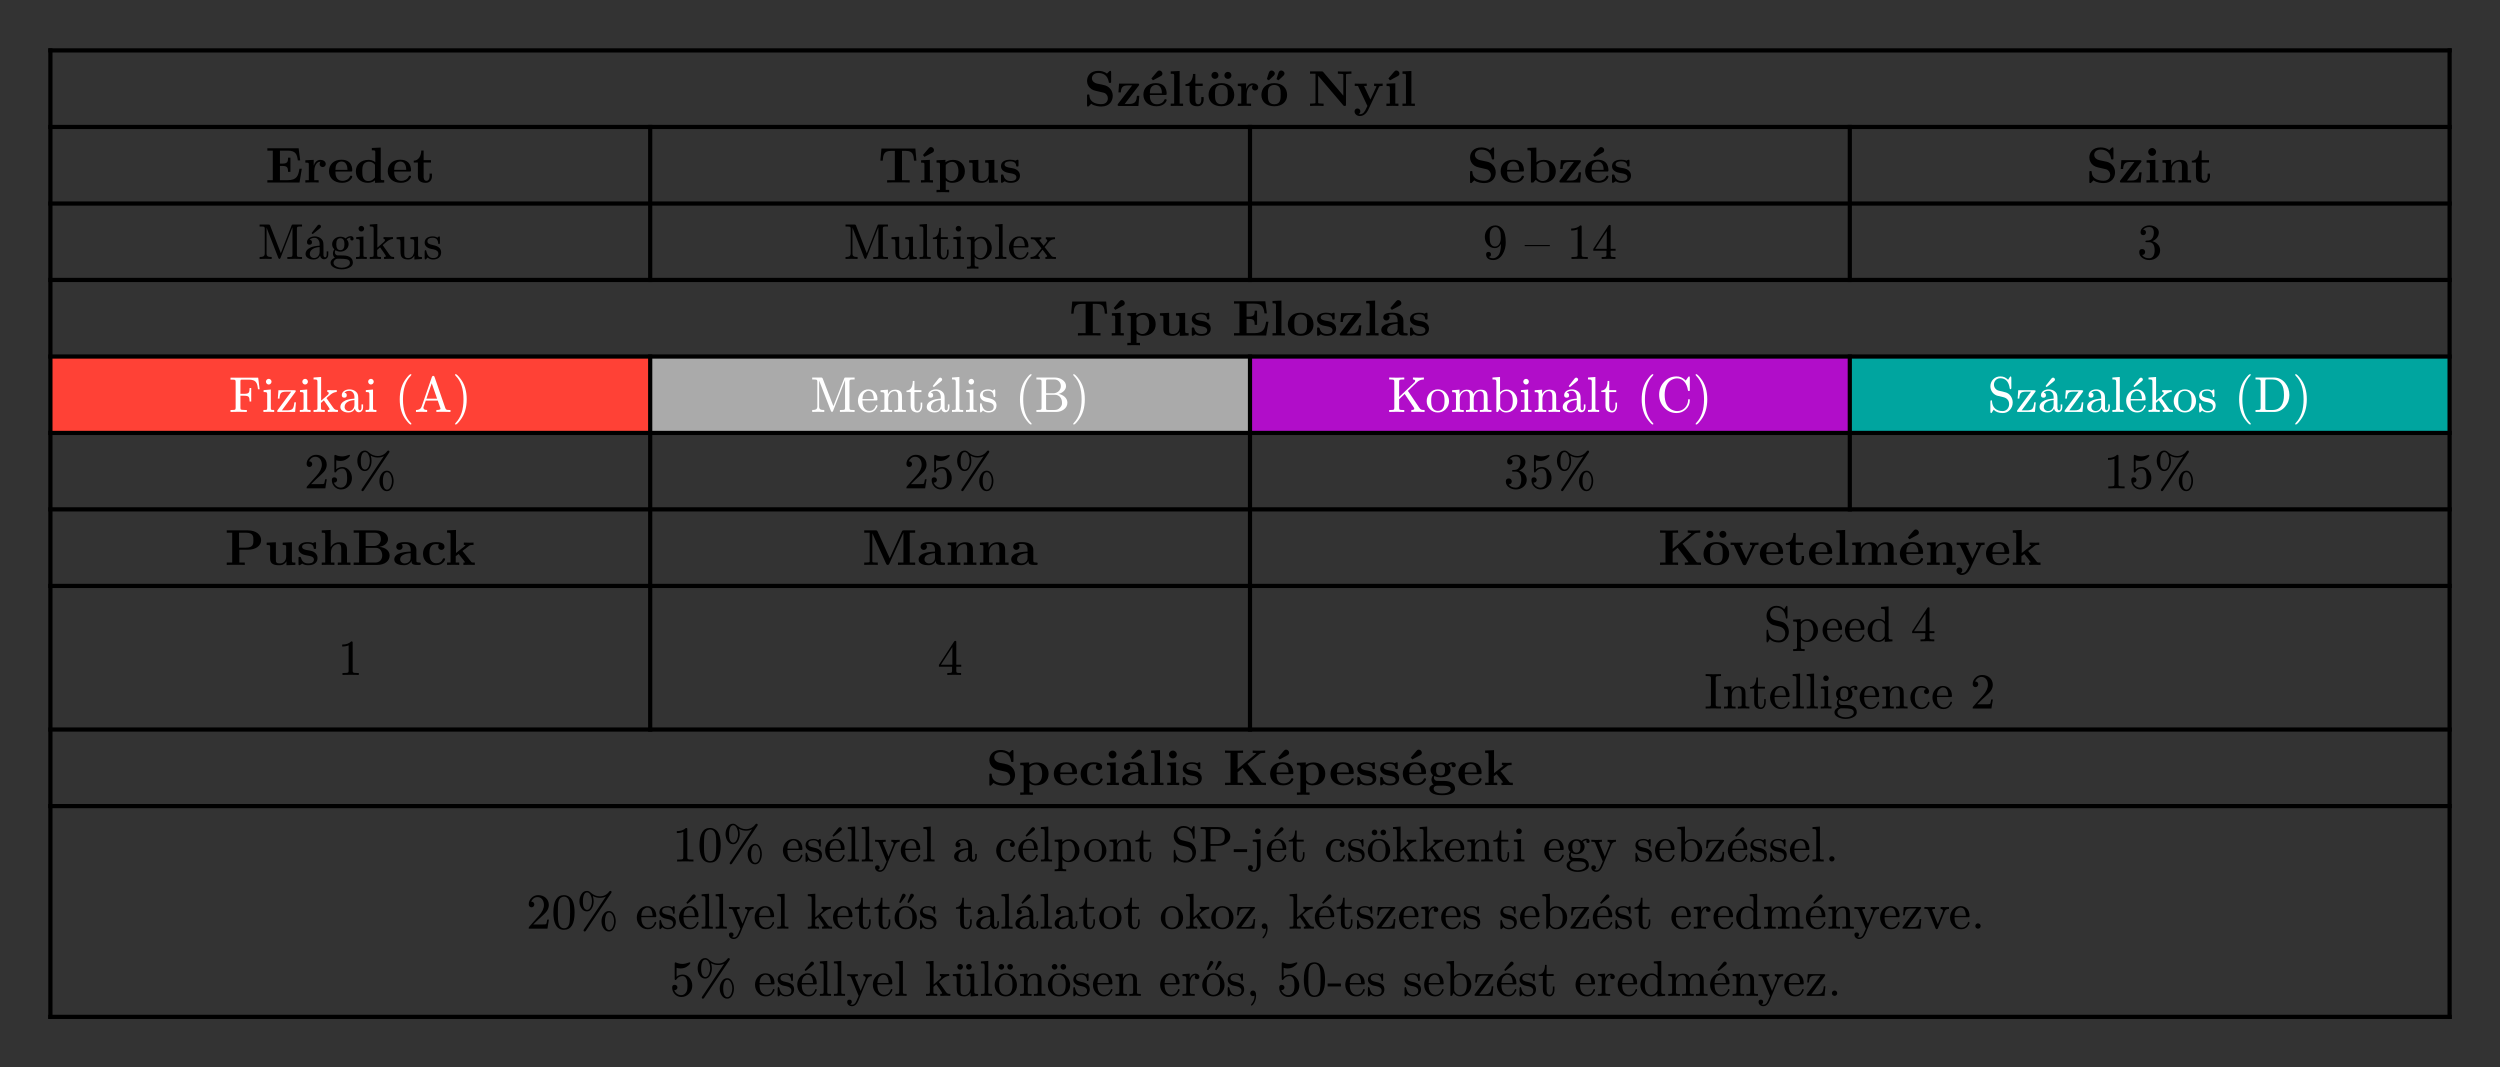 <svg xmlns="http://www.w3.org/2000/svg" xmlns:xlink="http://www.w3.org/1999/xlink" version="1.1" width="595.276" height="254.128" viewBox="0 0 595.276 254.128">
<rect x="0" y="0" width="595.276" height="254.128" fill="#333333" stroke="none"/>
<defs>
<path id="font_50_16" d="M.574 .203C.574 .314 .493 .395 .402 .414L.257 .445C.217 .454 .161 .488 .161 .549 .161 .592 .189 .654 .289 .654 .369 .654 .47 .62 .493 .484 .497 .46 .497 .458 .518 .458 .542 .458 .542 .463 .542 .486V.669C.542 .688 .542 .697 .524 .697 .516 .697 .515 .696 .504 .686L.459 .642C.401 .688 .336 .697 .288 .697 .136 .697 .064 .601 .064 .496 .064 .431 .097 .385 .118 .363 .167 .314 .201 .307 .31 .283 .398 .264 .415 .261 .437 .24 .452 .225 .477 .199 .477 .153 .477 .105 .451 .036 .347 .036 .271 .036 .119 .056 .111 .205 .11 .223 .11 .228 .088 .228 .064 .228 .064 .222 .064 .199V.017C.064-.002 .064-.011 .082-.011 .091-.011 .093-.009 .101-.002L.147 .044C.213-.005 .306-.011 .347-.011 .512-.011 .574 .102 .574 .203Z"/>
<path id="font_50_18" d="M.462 .202H.415C.406 .101 .39 .04 .258 .04H.172L.449 .401C.457 .412 .459 .414 .459 .423 .459 .444 .445 .444 .427 .444H.06L.048 .269H.095C.101 .372 .132 .408 .235 .408H.32L.041 .044C.032 .033 .032 .031 .032 .022 .032 0 .045 0 .064 0H.444L.462 .202Z"/>
<path id="font_50_19" d="M.494 .117C.494 .135 .475 .135 .47 .135 .453 .135 .451 .13 .445 .114 .424 .066 .367 .034 .302 .034 .161 .034 .16 .167 .16 .218H.462C.484 .218 .494 .218 .494 .245 .494 .276 .488 .349 .438 .399 .401 .435 .348 .453 .279 .453 .119 .453 .032 .35 .032 .225 .032 .091 .132-.006 .293-.006 .451-.006 .494 .1 .494 .117M.399 .251H.16C.162 .29 .163 .332 .184 .365 .21 .405 .25 .417 .279 .417 .396 .417 .398 .286 .399 .251M.41 .642C.41 .673 .382 .704 .35 .704 .327 .704 .315 .691 .303 .678L.191 .546 .221 .509 .372 .59C.388 .599 .41 .61 .41 .642Z"/>
<path id="font_50_2" d="M.293 0V.047H.224V.694L.047 .686V.639C.109 .639 .116 .639 .116 .6V.047H.047V0L.17 .003 .293 0Z"/>
<path id="font_50_11" d="M.382 .124V.177H.335V.126C.335 .058 .303 .034 .275 .034 .217 .034 .217 .098 .217 .121V.397H.363V.444H.217V.635H.17C.169 .535 .12 .436 .021 .433V.397H.103V.123C.103 .016 .19-.006 .261-.006 .337-.006 .382 .051 .382 .124V.124Z"/>
<path id="font_50_28" d="M.542 .218C.542 .352 .45 .453 .287 .453 .123 .453 .032 .351 .032 .218 .032 .094 .12-.006 .287-.006 .455-.006 .542 .095 .542 .218M.414 .229C.414 .142 .414 .034 .287 .034 .16 .034 .16 .142 .16 .229 .16 .274 .16 .325 .177 .359 .196 .396 .238 .417 .287 .417 .329 .417 .371 .401 .393 .366 .414 .332 .414 .277 .414 .229M.229 .607C.229 .646 .198 .677 .159 .677 .12 .677 .089 .646 .089 .607 .089 .569 .12 .537 .159 .537 .198 .537 .229 .569 .229 .607M.486 .607C.486 .646 .455 .677 .416 .677 .377 .677 .346 .646 .346 .607 .346 .569 .377 .537 .416 .537 .455 .537 .486 .569 .486 .607Z"/>
<path id="font_50_7" d="M.442 .368C.442 .421 .388 .45 .336 .45 .266 .45 .226 .4 .203 .337V.45L.037 .442V.395C.099 .395 .106 .395 .106 .356V.047H.037V-0L.163 .003C.201 .003 .265 .003 .301-0V.047H.214V.222C.214 .292 .239 .414 .339 .414 .339 .414 .32 .397 .32 .368 .32 .327 .352 .307 .381 .307 .41 .307 .442 .328 .442 .368Z"/>
<path id="font_50_40" d="M.542 .218C.542 .352 .45 .453 .287 .453 .123 .453 .032 .351 .032 .218 .032 .094 .12-.006 .287-.006 .455-.006 .542 .095 .542 .218M.414 .229C.414 .142 .414 .034 .287 .034 .16 .034 .16 .142 .16 .229 .16 .274 .16 .325 .177 .359 .196 .396 .238 .417 .287 .417 .329 .417 .371 .401 .393 .366 .414 .332 .414 .277 .414 .229M.298 .644C.298 .679 .262 .704 .233 .704 .195 .704 .186 .677 .172 .636L.14 .533 .179 .509C.201 .53 .258 .581 .279 .603 .291 .615 .298 .627 .298 .644M.49 .644C.49 .679 .454 .704 .425 .704 .387 .704 .378 .677 .364 .636L.332 .533 .371 .509C.393 .53 .45 .581 .471 .603 .483 .615 .49 .627 .49 .644Z"/>
<path id="font_50_5" d="M0 0Z"/>
<path id="font_50_49" d="M.86 .639V.686C.822 .683 .765 .683 .726 .683 .684 .683 .632 .683 .591 .686V.639H.616C.634 .639 .651 .638 .669 .636 .698 .633 .699 .632 .699 .61V.205L.301 .673C.29 .685 .289 .686 .268 .686H.039V.639H.147V.076C.147 .054 .146 .053 .118 .05 .094 .047 .092 .047 .064 .047H.039V0C.077 .003 .134 .003 .173 .003 .215 .003 .267 .003 .308 0V.047H.283C.265 .047 .248 .048 .23 .05 .201 .053 .2 .054 .2 .076V.599L.698 .013C.708 .001 .709 0 .725 0 .752 0 .752 .009 .752 .032V.61C.752 .632 .753 .633 .781 .636 .805 .639 .807 .639 .835 .639H.86Z"/>
<path id="font_50_31" d="M.58 .397V.444C.556 .442 .526 .441 .501 .441L.41 .444V.397C.41 .397 .457 .397 .457 .385L.452 .373 .337 .127 .21 .397H.264V.444L.14 .441 .026 .444V.397H.09L.277 0 .254-.048C.232-.096 .2-.164 .129-.164 .115-.164 .113-.163 .105-.16 .114-.156 .137-.142 .137-.107 .137-.074 .113-.05 .079-.05 .051-.05 .022-.069 .022-.108 .022-.159 .069-.2 .129-.2 .206-.2 .264-.138 .291-.081L.506 .376C.513 .39 .516 .397 .58 .397Z"/>
<path id="font_50_13" d="M.286 0V.047H.224V.45L.05 .442V.395C.109 .395 .116 .395 .116 .356V.047H.047V0L.169 .003 .286 0M.306 .642C.306 .673 .278 .704 .246 .704 .223 .704 .211 .691 .199 .678L.087 .546 .117 .509 .268 .59C.284 .599 .306 .61 .306 .642Z"/>
<path id="font_50_9" d="M.723 .274H.676C.654 .136 .626 .047 .441 .047H.289V.329H.344C.44 .329 .45 .286 .45 .212H.497V.493H.45C.45 .419 .441 .376 .344 .376H.289V.633H.441C.602 .633 .628 .56 .644 .439H.691L.66 .68H.039V.633H.147V.047H.039V0H.677L.723 .274Z"/>
<path id="font_50_10" d="M.494 .117C.494 .135 .475 .135 .47 .135 .453 .135 .451 .13 .445 .114 .424 .066 .367 .034 .302 .034 .161 .034 .16 .167 .16 .218H.462C.484 .218 .494 .218 .494 .245 .494 .276 .488 .349 .438 .399 .401 .435 .348 .453 .279 .453 .119 .453 .032 .35 .032 .225 .032 .091 .132-.006 .293-.006 .451-.006 .494 .1 .494 .117M.399 .251H.16C.162 .29 .163 .332 .184 .365 .21 .405 .25 .417 .279 .417 .396 .417 .398 .286 .399 .251Z"/>
<path id="font_50_8" d="M.601 0V.047C.539 .047 .532 .047 .532 .086V.694L.355 .686V.639C.417 .639 .424 .639 .424 .6V.405C.374 .444 .322 .45 .289 .45 .143 .45 .038 .362 .038 .221 .038 .089 .13-.006 .278-.006 .339-.006 .387 .018 .418 .043V-.006L.601 0M.418 .103C.405 .085 .364 .03 .288 .03 .166 .03 .166 .151 .166 .221 .166 .269 .166 .323 .192 .362 .221 .404 .268 .414 .299 .414 .356 .414 .396 .382 .418 .353V.103Z"/>
<path id="font_50_12" d="M.757 .434 .736 .675H.063L.042 .434H.089C.098 .547 .108 .628 .252 .628H.329V.047H.176V-0C.23 .003 .341 .003 .4 .003 .459 .003 .57 .003 .624-0V.047H.471V.628H.547C.69 .628 .7 .548 .71 .434H.757Z"/>
<path id="font_50_4" d="M.6 .223C.6 .356 .509 .45 .365 .45 .29 .45 .237 .419 .214 .401V.45L.037 .442V.395C.099 .395 .106 .395 .106 .357V-.146H.037V-.193L.163-.19 .289-.193V-.146H.22V.039C.263 .004 .307-.006 .348-.006 .498-.006 .6 .084 .6 .223V.223M.472 .223C.472 .082 .402 .03 .337 .03 .323 .03 .276 .03 .231 .084 .22 .097 .22 .098 .22 .117V.329C.22 .348 .221 .349 .235 .363 .275 .404 .327 .41 .349 .41 .416 .41 .472 .349 .472 .223V.223Z"/>
<path id="font_50_14" d="M.615 0V.047C.553 .047 .546 .047 .546 .086V.45L.363 .442V.395C.425 .395 .432 .395 .432 .356V.165C.432 .083 .381 .03 .308 .03 .231 .03 .228 .055 .228 .109V.45L.045 .442V.395C.107 .395 .114 .395 .114 .356V.123C.114 .016 .195-.006 .294-.006 .32-.006 .392-.006 .438 .072V-.006L.615 0Z"/>
<path id="font_50_15" d="M.415 .14C.415 .183 .395 .218 .36 .246 .321 .275 .289 .281 .211 .294 .174 .301 .109 .312 .109 .359 .109 .421 .202 .421 .221 .421 .296 .421 .334 .392 .339 .337 .34 .322 .341 .317 .362 .317 .386 .317 .386 .322 .386 .345V.425C.386 .444 .386 .453 .368 .453 .364 .453 .362 .453 .323 .434 .297 .447 .262 .453 .222 .453 .192 .453 .038 .453 .038 .322 .038 .282 .058 .255 .078 .238 .118 .203 .156 .197 .233 .183 .269 .177 .344 .164 .344 .105 .344 .03 .252 .03 .23 .03 .124 .03 .098 .103 .086 .146 .081 .16 .076 .16 .062 .16 .038 .16 .038 .154 .038 .131V.022C.038 .003 .038-.006 .056-.006 .063-.006 .065-.006 .086 .009L.112 .026C.158-.006 .21-.006 .23-.006 .261-.006 .415-.006 .415 .14Z"/>
<path id="font_50_17" d="M.6 .223C.6 .356 .506 .45 .361 .45 .288 .45 .238 .421 .214 .401V.694L.037 .686V.639C.099 .639 .106 .639 .106 .6V0H.153C.169 .019 .186 .037 .202 .056 .21 .048 .259-.006 .348-.006 .497-.006 .6 .084 .6 .223M.472 .223C.472 .176 .472 .121 .446 .082 .417 .041 .371 .03 .339 .03 .269 .03 .23 .084 .22 .099V.35C.247 .385 .295 .414 .35 .414 .472 .414 .472 .293 .472 .223Z"/>
<path id="font_50_20" d="M.286 0V.047H.224V.45L.05 .442V.395C.109 .395 .116 .395 .116 .356V.047H.047V0L.169 .003 .286 0M.238 .607C.238 .65 .203 .685 .16 .685 .117 .685 .082 .65 .082 .607 .082 .564 .117 .529 .16 .529 .203 .529 .238 .564 .238 .607Z"/>
<path id="font_50_21" d="M.615 0V.047H.546V.306C.546 .411 .492 .45 .392 .45 .296 .45 .243 .393 .217 .342V.45L.045 .442V.395C.107 .395 .114 .395 .114 .356V.047H.045V0L.171 .003 .297 0V.047H.228V.256C.228 .365 .314 .414 .377 .414 .411 .414 .432 .393 .432 .317V.047H.363V0L.489 .003 .615 0Z"/>
<path id="font_51_18" d="M.175 .108V.622L.407 .024C.413 .008 .421 0 .43 0 .439 0 .446 .007 .452 .021L.689 .63V.081C.689 .063 .685 .051 .678 .046 .671 .041 .65 .039 .615 .039H.587V0C.614 .002 .663 .003 .733 .003 .803 .003 .852 .002 .879 0V.039H.851C.816 .039 .795 .041 .788 .046 .781 .051 .777 .063 .777 .081V.602C.777 .62 .781 .631 .788 .636 .795 .641 .816 .644 .851 .644H.879V.683H.708C.681 .683 .679 .682 .671 .662L.458 .115 .247 .659C.238 .679 .235 .683 .208 .683H.037V.644H.065C.1 .644 .121 .641 .128 .636 .135 .631 .139 .62 .139 .602V.108C.139 .091 .135 .077 .127 .064 .116 .047 .086 .039 .037 .039V0L.157 .003 .277 0V.039C.204 .039 .175 .051 .175 .108Z"/>
<path id="font_51_19" d="M.3 .681C.288 .681 .277 .675 .268 .663L.151 .514 .172 .492 .32 .611C.332 .62 .338 .631 .338 .643 .338 .663 .32 .681 .3 .681M.483 .091V.15H.451V.091C.451 .052 .44 .032 .419 .032 .399 .032 .387 .057 .387 .077V.274C.387 .309 .383 .335 .376 .353 .352 .412 .283 .448 .213 .448 .136 .448 .06 .405 .06 .333 .06 .3 .077 .283 .11 .283 .143 .283 .159 .299 .159 .332 .159 .361 .144 .378 .113 .381 .135 .406 .168 .419 .211 .419 .273 .419 .311 .362 .311 .297V.264C.233 .259 .174 .247 .133 .228 .066 .197 .032 .154 .032 .097 .032 .071 .042 .049 .061 .032 .093 .003 .137-.011 .193-.011 .252-.011 .294 .014 .32 .065 .327 .027 .355-.006 .398-.006 .451-.006 .483 .036 .483 .091M.2 .018C.154 .018 .116 .052 .116 .098 .116 .191 .213 .231 .311 .236V.141C.311 .074 .267 .018 .2 .018Z"/>
<path id="font_51_20" d="M.431 .453C.393 .453 .358 .438 .326 .408 .296 .431 .262 .442 .223 .442 .137 .442 .059 .378 .059 .294 .059 .252 .074 .218 .104 .192 .085 .168 .075 .141 .075 .11 .075 .072 .088 .043 .113 .024 .071 .01 .028-.026 .028-.077 .028-.12 .056-.154 .111-.178 .153-.197 .199-.206 .249-.206 .3-.206 .347-.197 .389-.178 .444-.154 .471-.12 .471-.075 .471-.022 .449 .017 .405 .042 .359 .067 .308 .07 .234 .07 .19 .07 .166 .07 .161 .071 .133 .075 .113 .102 .113 .133 .113 .148 .117 .162 .126 .174 .154 .155 .186 .145 .223 .145 .309 .145 .386 .209 .386 .293 .386 .332 .373 .364 .347 .389 .372 .412 .399 .423 .428 .423 .423 .418 .42 .41 .42 .4 .42 .378 .431 .367 .453 .367 .474 .367 .485 .378 .485 .401 .485 .432 .461 .453 .431 .453M.223 .411C.277 .411 .304 .372 .304 .294 .304 .215 .277 .175 .223 .175 .168 .175 .141 .214 .141 .293 .141 .372 .168 .411 .223 .411M.164 .004H.222C.274 .004 .316 .001 .348-.006 .391-.015 .412-.039 .412-.077 .412-.109 .392-.134 .352-.153 .321-.168 .287-.175 .25-.175 .214-.175 .18-.168 .148-.153 .107-.134 .087-.109 .087-.077 .087-.035 .123 .004 .164 .004Z"/>
<path id="font_51_2" d="M.194 .601C.194 .631 .169 .657 .139 .657 .109 .657 .083 .631 .083 .601 .083 .571 .108 .544 .138 .544 .169 .544 .194 .57 .194 .601M.143 .003 .247 0V.039C.214 .039 .194 .041 .188 .045 .182 .049 .18 .06 .18 .078V.445L.037 .433V.395C.07 .395 .091 .392 .098 .387 .105 .382 .108 .368 .108 .345V.079C.108 .06 .105 .048 .098 .044 .091 .04 .069 .039 .033 .039V0L.143 .003Z"/>
<path id="font_51_4" d="M.422 .003C.442 .004 .472 .003 .511 0V.039C.487 .039 .469 .042 .457 .047 .445 .052 .431 .066 .415 .089L.29 .266C.287 .275 .285 .278 .285 .275 .285 .276 .295 .285 .316 .303 .351 .334 .377 .354 .394 .365 .425 .384 .456 .394 .488 .396V.434C.467 .432 .443 .431 .416 .431 .37 .431 .332 .432 .301 .434V.396C.32 .395 .33 .388 .33 .375 .33 .363 .323 .351 .31 .339L.178 .224V.694L.028 .683V.645C.064 .645 .086 .643 .094 .637 .102 .631 .105 .616 .105 .593V.079C.105 .06 .101 .049 .094 .045 .087 .041 .065 .039 .028 .039V0L.139 .003 .251 0V.039C.214 .039 .193 .041 .186 .045 .179 .049 .175 .06 .175 .079V.179L.233 .23 .249 .206C.314 .116 .347 .066 .347 .057 .347 .045 .335 .039 .311 .039V0L.422 .003Z"/>
<path id="font_51_21" d="M.267 .018C.198 .018 .185 .047 .185 .112V.442L.032 .431V.393C.071 .393 .094 .389 .1 .382 .106 .375 .109 .35 .109 .306V.159C.109 .12 .112 .09 .119 .067 .134 .015 .189-.011 .262-.011 .316-.011 .357 .014 .385 .065V-.011L.535 0V.038C.499 .038 .478 .04 .47 .046 .462 .052 .458 .066 .458 .089V.442L.306 .431V.393C.341 .393 .362 .39 .37 .384 .378 .378 .382 .365 .382 .342V.167C.382 .088 .34 .018 .267 .018Z"/>
<path id="font_51_22" d="M.36 .13C.36 .206 .308 .254 .205 .274 .158 .283 .127 .294 .111 .305 .095 .316 .088 .332 .088 .351 .088 .398 .123 .421 .193 .421 .261 .421 .298 .383 .303 .306 .304 .298 .309 .294 .319 .294 .33 .294 .336 .303 .336 .321V.42C.336 .439 .331 .448 .321 .448 .31 .448 .295 .43 .285 .422 .26 .439 .229 .448 .193 .448 .104 .448 .033 .408 .033 .323 .033 .289 .047 .26 .076 .237 .111 .208 .144 .202 .207 .191 .272 .178 .305 .149 .305 .104 .305 .047 .27 .018 .199 .018 .13 .018 .086 .064 .067 .155 .064 .168 .059 .175 .05 .175 .039 .175 .033 .165 .033 .146V.017C.033-.002 .038-.011 .048-.011 .051-.011 .055-.008 .063-.001 .081 .015 .074 .012 .092 .03 .121 .003 .157-.011 .199-.011 .294-.011 .36 .038 .36 .13Z"/>
<path id="font_51_27" d="M.144 .003 .255 0V.039C.219 .039 .197 .04 .19 .044 .183 .048 .18 .06 .18 .079V.694L.033 .683V.645C.068 .645 .09 .642 .097 .636 .104 .63 .108 .616 .108 .593V.079C.108 .06 .104 .048 .097 .044 .09 .04 .069 .039 .033 .039V0L.144 .003Z"/>
<path id="font_51_34" d="M.332 .126V.186H.3V.128C.3 .078 .282 .022 .238 .022 .197 .022 .177 .056 .177 .124V.395H.316V.433H.177V.615H.145C.144 .582 .141 .553 .134 .527 .117 .461 .078 .427 .019 .424V.395H.102V.126C.102 .067 .12 .029 .155 .01 .182-.004 .207-.011 .232-.011 .298-.011 .332 .055 .332 .126V.126Z"/>
<path id="font_51_50" d="M.298-.013C.36-.013 .413 .009 .456 .054 .499 .099 .521 .152 .521 .215 .521 .276 .501 .328 .462 .372 .421 .419 .371 .442 .311 .442 .26 .442 .216 .422 .178 .383V.442L.028 .431V.393C.065 .393 .087 .391 .094 .386 .101 .381 .105 .368 .105 .347V-.114C.105-.133 .101-.144 .094-.148 .087-.152 .065-.154 .028-.154V-.193L.142-.19 .257-.193V-.154C.22-.154 .199-.152 .192-.148 .185-.144 .181-.133 .181-.114V.044C.203 .013 .246-.013 .298-.013M.304 .409C.345 .409 .377 .386 .402 .34 .421 .301 .431 .26 .431 .215 .431 .168 .42 .125 .398 .086 .372 .039 .337 .016 .294 .016 .252 .016 .219 .036 .194 .075 .185 .088 .181 .101 .181 .114V.333C.21 .384 .251 .409 .304 .409Z"/>
<path id="font_51_25" d="M.415 .252C.415 .366 .348 .448 .236 .448 .176 .448 .126 .425 .085 .378 .047 .334 .028 .281 .028 .221 .028 .157 .049 .103 .091 .057 .133 .011 .185-.011 .247-.011 .304-.011 .348 .009 .378 .048 .403 .081 .415 .105 .415 .121 .415 .131 .409 .136 .398 .136 .39 .136 .385 .131 .382 .12 .36 .054 .317 .021 .253 .021 .208 .021 .173 .042 .146 .085 .127 .116 .118 .163 .117 .228H.387C.409 .228 .415 .23 .415 .252M.326 .349C.337 .316 .342 .284 .342 .256H.118C.121 .321 .138 .366 .168 .389 .193 .409 .215 .419 .236 .419 .281 .419 .311 .396 .326 .349Z"/>
<path id="font_51_62" d="M.418 .003C.441 .004 .474 .003 .516 0V.038C.463 .038 .443 .039 .422 .067L.292 .235C.335 .288 .364 .324 .38 .343 .408 .375 .447 .392 .498 .393V.431C.47 .429 .442 .428 .414 .428 .377 .428 .344 .429 .315 .431V.393C.334 .391 .344 .382 .344 .366 .344 .357 .339 .346 .33 .334L.272 .262 .198 .357C.193 .364 .19 .369 .19 .372 .19 .385 .202 .392 .225 .393V.431L.114 .428C.088 .427 .056 .428 .017 .431V.393C.053 .393 .076 .39 .086 .385 .096 .38 .112 .363 .134 .334L.229 .21C.18 .147 .15 .109 .139 .096 .107 .057 .065 .038 .012 .038V0C.049 .003 .077 .004 .098 .003L.195 0V.038C.176 .041 .167 .05 .167 .065 .167 .069 .168 .074 .17 .079 .176 .092 .203 .126 .251 .183L.323 .089C.334 .075 .34 .065 .343 .059 .343 .046 .331 .039 .307 .038V0L.418 .003Z"/>
<path id="font_51_63" d="M.116 .14C.083 .14 .067 .123 .067 .089 .067 .014 .128-.022 .207-.022 .287-.022 .351 .018 .398 .099 .437 .166 .457 .243 .457 .329 .457 .456 .434 .546 .388 .599 .349 .644 .304 .666 .253 .666 .194 .666 .145 .645 .106 .602 .063 .557 .042 .503 .042 .44 .042 .379 .06 .327 .096 .284 .134 .238 .183 .215 .242 .215 .294 .215 .334 .243 .361 .299V.286C.361 .177 .342 .103 .303 .063 .272 .03 .239 .014 .206 .014 .166 .014 .137 .023 .118 .042 .149 .044 .165 .06 .165 .091 .165 .119 .144 .14 .116 .14M.243 .246C.204 .246 .175 .266 .155 .306 .144 .329 .138 .374 .138 .439 .138 .504 .145 .548 .158 .573 .18 .613 .212 .633 .253 .633 .294 .633 .324 .608 .343 .558 .354 .531 .359 .485 .359 .42 .359 .333 .322 .246 .243 .246Z"/>
<path id="font_51_6" d="M0 0Z"/>
<path id="font_51_11" d="M0 .254H.499V.277H0V.254Z"/>
<path id="font_51_13" d="M.269 .666C.228 .624 .168 .603 .089 .603V.564C.141 .564 .184 .572 .217 .588V.082C.217 .064 .213 .052 .204 .047 .195 .042 .17 .039 .13 .039H.095V0C.12 .002 .174 .003 .257 .003 .34 .003 .394 .002 .419 0V.039H.384C.343 .039 .318 .042 .31 .047 .302 .052 .297 .064 .297 .082V.636C.297 .66 .295 .666 .269 .666Z"/>
<path id="font_51_12" d="M.353 .677C.344 .677 .336 .672 .33 .663L.028 .199V.163H.289V.081C.289 .063 .285 .051 .278 .046 .271 .041 .252 .039 .219 .039H.194V0C.223 .002 .269 .003 .331 .003 .393 .003 .439 .002 .468 0V.039H.443C.41 .039 .391 .041 .384 .046 .377 .051 .373 .063 .373 .081V.163H.471V.202H.373V.66C.373 .67 .366 .677 .353 .677M.295 .553V.202H.067L.295 .553Z"/>
<path id="font_51_41" d="M.303 .353C.369 .378 .431 .441 .431 .526 .431 .569 .41 .604 .369 .631 .333 .654 .292 .666 .246 .666 .201 .666 .162 .654 .127 .631 .088 .605 .068 .571 .068 .528 .068 .495 .09 .472 .122 .472 .154 .472 .176 .495 .176 .527 .176 .56 .157 .578 .119 .58 .145 .615 .186 .633 .242 .633 .302 .633 .332 .598 .332 .527 .332 .485 .324 .45 .309 .421 .282 .373 .245 .364 .183 .364 .171 .362 .165 .357 .165 .348 .165 .333 .172 .333 .192 .333H.235C.31 .333 .348 .28 .348 .172 .348 .087 .317 .014 .241 .014 .176 .014 .128 .035 .099 .079 .134 .078 .16 .104 .16 .138 .16 .172 .135 .197 .101 .197 .062 .197 .042 .177 .042 .136 .042 .087 .064 .048 .108 .018 .147-.009 .193-.022 .244-.022 .301-.022 .35-.004 .393 .032 .436 .069 .457 .116 .457 .172 .457 .267 .383 .332 .303 .353Z"/>
<path id="font_50_34" d="M.542 .218C.542 .352 .45 .453 .287 .453 .123 .453 .032 .351 .032 .218 .032 .094 .12-.006 .287-.006 .455-.006 .542 .095 .542 .218M.414 .229C.414 .142 .414 .034 .287 .034 .16 .034 .16 .142 .16 .229 .16 .274 .16 .325 .177 .359 .196 .396 .238 .417 .287 .417 .329 .417 .371 .401 .393 .366 .414 .332 .414 .277 .414 .229Z"/>
<path id="font_50_32" d="M.553 .024C.553 .047 .54 .047 .527 .047 .466 .048 .466 .061 .466 .084V.299C.466 .388 .395 .453 .246 .453 .189 .453 .067 .449 .067 .361 .067 .317 .102 .298 .129 .298 .16 .298 .192 .319 .192 .361 .192 .391 .173 .408 .17 .41 .198 .416 .23 .417 .242 .417 .317 .417 .352 .375 .352 .299V.265C.281 .262 .027 .253 .027 .108 .027 .012 .151-.006 .22-.006 .3-.006 .347 .035 .369 .077 .369 .046 .369 0 .473 0H.521C.541 0 .553 0 .553 .024M.352 .139C.352 .043 .26 .03 .235 .03 .184 .03 .144 .065 .144 .109 .144 .217 .302 .231 .352 .234V.139M.426 .642C.426 .673 .398 .704 .366 .704 .343 .704 .331 .691 .319 .678L.207 .546 .237 .509 .388 .59C.404 .599 .426 .61 .426 .642Z"/>
<path id="font_51_1" d="M.275 .641H.393C.464 .641 .51 .626 .533 .597 .565 .558 .569 .521 .578 .45H.611L.582 .68H.033V.641H.061C.096 .641 .117 .639 .124 .634 .131 .629 .135 .617 .135 .599V.081C.135 .063 .131 .051 .124 .046 .117 .041 .096 .039 .061 .039H.033V0C.059 .002 .11 .003 .187 .003 .274 .003 .33 .002 .357 0V.039H.32C.267 .039 .238 .044 .233 .055 .231 .06 .23 .069 .23 .082V.321H.311C.354 .321 .382 .313 .394 .298 .406 .283 .412 .253 .412 .206H.444V.475H.412C.412 .429 .406 .398 .394 .383 .382 .368 .354 .36 .311 .36H.23V.606C.23 .642 .236 .641 .275 .641Z"/>
<path id="font_51_3" d="M.057 0H.384L.401 .191H.369C.364 .129 .353 .087 .335 .065 .317 .043 .283 .032 .23 .032H.122L.389 .395C.396 .404 .399 .41 .399 .414 .399 .425 .389 .431 .37 .431H.053L.041 .265H.074C.077 .32 .087 .356 .103 .374 .119 .392 .152 .402 .202 .402H.306L.038 .038C.031 .029 .028 .023 .028 .018 .028 .001 .035 0 .057 0Z"/>
<path id="font_51_5" d="M.483 .091V.15H.451V.091C.451 .052 .44 .032 .419 .032 .399 .032 .387 .057 .387 .077V.274C.387 .309 .383 .335 .376 .353 .352 .412 .283 .448 .213 .448 .136 .448 .06 .405 .06 .333 .06 .3 .077 .283 .11 .283 .143 .283 .159 .299 .159 .332 .159 .361 .144 .378 .113 .381 .135 .406 .168 .419 .211 .419 .273 .419 .311 .362 .311 .297V.264C.233 .259 .174 .247 .133 .228 .066 .197 .032 .154 .032 .097 .032 .071 .042 .049 .061 .032 .093 .003 .137-.011 .193-.011 .252-.011 .294 .014 .32 .065 .327 .027 .355-.006 .398-.006 .451-.006 .483 .036 .483 .091M.2 .018C.154 .018 .116 .052 .116 .098 .116 .191 .213 .231 .311 .236V.141C.311 .074 .267 .018 .2 .018Z"/>
<path id="font_51_7" d="M.317-.25C.326-.25 .331-.245 .331-.236 .331-.232 .325-.224 .313-.211 .213-.108 .163 .046 .163 .25 .163 .454 .214 .609 .317 .716 .326 .726 .331 .733 .331 .736 .331 .745 .326 .75 .317 .75 .3 .75 .269 .72 .223 .659 .14 .55 .099 .414 .099 .25 .099 .082 .141-.056 .226-.163 .271-.221 .302-.25 .317-.25Z"/>
<path id="font_51_8" d="M.583 .003 .717 0V.039H.695C.67 .039 .653 .04 .646 .042 .631 .047 .621 .058 .615 .075L.401 .694C.397 .707 .39 .716 .375 .716 .362 .716 .353 .709 .348 .694L.143 .102C.129 .061 .092 .039 .032 .038V0L.137 .003 .254 0V.039C.205 .039 .18 .054 .18 .085 .18 .092 .181 .096 .182 .098L.227 .225H.465L.516 .077C.518 .071 .519 .067 .519 .064 .519 .047 .492 .039 .437 .039V0C.479 .003 .528 .004 .583 .003M.345 .569 .451 .264H.24L.345 .569Z"/>
<path id="font_51_9" d="M.165-.159C.248-.05 .289 .086 .289 .25 .289 .418 .247 .556 .162 .663 .117 .721 .086 .75 .071 .75 .062 .75 .057 .745 .057 .736 .057 .733 .063 .724 .076 .71 .175 .608 .225 .455 .225 .25 .225 .046 .174-.109 .071-.216 .062-.226 .057-.233 .057-.236 .057-.245 .062-.25 .071-.25 .088-.25 .119-.22 .165-.159Z"/>
<path id="font_51_33" d="M.314 .413C.359 .413 .382 .378 .382 .307V.079C.382 .06 .379 .048 .372 .044 .365 .04 .343 .038 .306 .038V0L.421 .003 .535 0V.038C.503 .038 .482 .039 .472 .042 .462 .045 .458 .052 .458 .064V.251C.458 .298 .457 .331 .454 .35 .444 .411 .399 .442 .32 .442 .257 .442 .21 .412 .179 .352V.442L.032 .431V.393C.068 .393 .09 .39 .098 .384 .106 .378 .109 .365 .109 .342V.079C.109 .06 .105 .048 .098 .044 .091 .04 .069 .038 .032 .038V0L.147 .003 .261 0V.038C.224 .038 .203 .04 .196 .044 .189 .048 .185 .06 .185 .079V.259C.185 .34 .236 .413 .314 .413V.413Z"/>
<path id="font_51_52" d="M.478 .358C.548 .376 .624 .432 .624 .512 .624 .565 .599 .607 .549 .64 .506 .669 .456 .683 .401 .683H.036V.644H.064C.099 .644 .12 .642 .127 .637 .134 .632 .138 .62 .138 .602V.081C.138 .063 .134 .052 .127 .047 .12 .042 .099 .039 .064 .039H.036V0H.427C.484 0 .535 .016 .579 .048 .627 .083 .651 .129 .651 .185 .651 .278 .563 .342 .478 .358M.521 .512C.521 .428 .451 .37 .367 .37H.228V.609C.228 .645 .233 .644 .272 .644H.394C.468 .644 .521 .586 .521 .512M.544 .186V.16C.542 .137 .529 .111 .504 .084 .478 .054 .442 .039 .395 .039H.272C.233 .039 .228 .038 .228 .074V.34H.409C.49 .34 .544 .27 .544 .186Z"/>
<path id="font_51_38" d="M.55 .616C.55 .607 .545 .597 .534 .586L.231 .297V.602C.231 .62 .235 .631 .242 .636 .249 .641 .27 .644 .305 .644H.333V.683C.307 .681 .257 .68 .183 .68 .109 .68 .059 .681 .033 .683V.644H.061C.096 .644 .117 .641 .124 .636 .131 .631 .135 .62 .135 .602V.081C.135 .063 .131 .051 .124 .046 .117 .041 .096 .039 .061 .039H.033V0C.059 .002 .109 .003 .182 .003 .257 .003 .307 .002 .333 0V.039H.305C.27 .039 .249 .041 .242 .046 .235 .051 .231 .063 .231 .081V.252L.341 .357 .517 .096C.526 .082 .531 .071 .531 .064 .531 .047 .512 .039 .473 .039V0C.516 .003 .564 .004 .618 .003L.736 0V.039C.671 .039 .659 .045 .631 .084L.405 .418 .581 .586C.62 .625 .667 .644 .722 .644V.683C.702 .681 .673 .68 .634 .68 .573 .68 .53 .681 .505 .683V.644C.529 .644 .55 .636 .55 .616Z"/>
<path id="font_51_31" d="M.249-.011C.311-.011 .363 .011 .406 .055 .449 .099 .471 .152 .471 .214 .471 .277 .45 .332 .408 .378 .366 .424 .313 .448 .25 .448 .187 .448 .135 .424 .092 .378 .049 .332 .028 .277 .028 .214 .028 .152 .049 .099 .092 .055 .135 .011 .188-.011 .249-.011M.25 .021C.202 .021 .166 .042 .141 .085 .125 .113 .117 .159 .117 .222 .117 .283 .125 .327 .14 .355 .164 .398 .2 .419 .249 .419 .296 .419 .332 .398 .357 .357 .374 .329 .382 .284 .382 .222 .382 .106 .348 .021 .25 .021Z"/>
<path id="font_51_36" d="M.315 .413C.361 .413 .384 .378 .384 .307V.079C.384 .06 .381 .048 .374 .044 .367 .04 .344 .038 .307 .038V0L.423 .003 .538 0V.038C.501 .038 .479 .04 .472 .044 .465 .048 .461 .06 .461 .079V.259C.461 .339 .513 .413 .59 .413 .637 .413 .66 .378 .66 .307V.079C.66 .06 .656 .048 .649 .044 .642 .04 .619 .038 .582 .038V0L.698 .003 .813 0V.038C.781 .038 .761 .039 .751 .042 .741 .045 .736 .052 .736 .064V.251C.736 .298 .734 .331 .731 .35 .721 .411 .676 .442 .597 .442 .534 .442 .487 .413 .455 .354 .441 .413 .397 .442 .322 .442 .259 .442 .211 .412 .179 .352V.442L.032 .431V.393C.068 .393 .09 .39 .098 .384 .106 .378 .109 .365 .109 .342V.079C.109 .06 .105 .048 .098 .044 .091 .04 .069 .038 .032 .038V0L.148 .003 .263 0V.038C.226 .038 .203 .04 .196 .044 .189 .048 .185 .06 .185 .079V.259C.185 .34 .238 .413 .315 .413V.413Z"/>
<path id="font_51_39" d="M.298-.011C.36-.011 .413 .011 .456 .056 .499 .101 .521 .154 .521 .217 .521 .278 .501 .332 .46 .377 .419 .422 .369 .445 .308 .445 .259 .445 .215 .426 .178 .387V.694L.028 .683V.645C.064 .645 .086 .642 .094 .636 .102 .63 .105 .616 .105 .593V0H.136L.169 .058C.201 .012 .244-.011 .298-.011V-.011M.294 .019C.253 .019 .219 .038 .194 .077 .185 .09 .181 .104 .181 .117V.32C.181 .333 .184 .344 .191 .354 .22 .395 .257 .415 .304 .415 .345 .415 .378 .395 .404 .354 .422 .324 .431 .279 .431 .218 .431 .11 .393 .019 .294 .019Z"/>
<path id="font_51_40" d="M.665 .443V.677C.665 .696 .66 .705 .65 .705 .643 .705 .637 .7 .631 .691L.584 .622C.554 .653 .522 .675 .487 .689 .461 .7 .433 .705 .403 .705 .306 .705 .223 .67 .156 .598 .089 .526 .056 .441 .056 .342 .056 .243 .089 .158 .155 .087 .222 .014 .305-.022 .403-.022 .474-.022 .536 .003 .588 .053 .64 .103 .665 .163 .665 .234 .665 .248 .659 .255 .648 .255 .638 .255 .633 .251 .633 .242 .633 .241 .633 .239 .632 .236 .626 .116 .54 .017 .415 .017 .378 .017 .341 .027 .302 .047 .21 .097 .166 .193 .166 .341 .166 .481 .215 .589 .302 .636 .341 .656 .378 .666 .414 .666 .538 .666 .609 .553 .626 .435 .627 .422 .634 .415 .645 .415 .665 .415 .665 .423 .665 .443Z"/>
<path id="font_51_44" d="M.252 .669C.359 .669 .422 .601 .44 .466 .441 .456 .447 .451 .456 .451 .467 .451 .472 .46 .472 .478V.677C.472 .696 .467 .705 .458 .705 .452 .705 .446 .7 .44 .69L.408 .638C.364 .68 .324 .705 .251 .705 .142 .705 .056 .617 .056 .509 .056 .417 .116 .349 .187 .324L.317 .292C.384 .275 .428 .229 .428 .154 .428 .079 .376 .017 .301 .017 .17 .017 .093 .091 .088 .218 .088 .227 .083 .232 .073 .232 .062 .232 .056 .223 .056 .204V.006C.056-.013 .061-.022 .071-.022 .077-.022 .083-.017 .089-.007L.121 .045C.164-0 .224-.022 .302-.022 .359-.022 .406-.001 .443 .04 .48 .081 .499 .13 .499 .188 .499 .235 .485 .278 .458 .317 .431 .356 .394 .38 .349 .391L.223 .422C.17 .434 .127 .481 .127 .544 .127 .614 .182 .669 .252 .669Z"/>
<path id="font_51_26" d="M.322 .681C.31 .681 .299 .675 .29 .663L.173 .514 .194 .492 .342 .611C.354 .62 .36 .631 .36 .643 .36 .663 .342 .681 .322 .681M.415 .252C.415 .366 .348 .448 .236 .448 .176 .448 .126 .425 .085 .378 .047 .334 .028 .281 .028 .221 .028 .157 .049 .103 .091 .057 .133 .011 .185-.011 .247-.011 .304-.011 .348 .009 .378 .048 .403 .081 .415 .105 .415 .121 .415 .131 .409 .136 .398 .136 .39 .136 .385 .131 .382 .12 .36 .054 .317 .021 .253 .021 .208 .021 .173 .042 .146 .085 .127 .116 .118 .163 .117 .228H.387C.409 .228 .415 .23 .415 .252M.326 .349C.337 .316 .342 .284 .342 .256H.118C.121 .321 .138 .366 .168 .389 .193 .409 .215 .419 .236 .419 .281 .419 .311 .396 .326 .349Z"/>
<path id="font_51_58" d="M.401 0C.49 0 .563 .034 .622 .103 .679 .168 .707 .246 .707 .336 .707 .428 .679 .508 .624 .575 .565 .647 .49 .683 .401 .683H.035V.644H.063C.098 .644 .119 .641 .126 .636 .133 .631 .137 .62 .137 .602V.081C.137 .063 .133 .051 .126 .046 .119 .041 .098 .039 .063 .039H.035V0H.401M.374 .039H.274C.235 .039 .23 .038 .23 .074V.609C.23 .645 .235 .644 .274 .644H.373C.447 .644 .506 .614 .55 .554 .583 .507 .6 .435 .6 .336 .6 .161 .534 .039 .374 .039Z"/>
<path id="font_51_10" d="M.237 .666C.186 .666 .143 .648 .106 .612 .069 .576 .05 .534 .05 .483 .05 .449 .075 .424 .106 .424 .136 .424 .161 .45 .161 .48 .161 .513 .137 .536 .105 .536 .102 .536 .1 .536 .098 .535 .117 .584 .161 .627 .224 .627 .306 .627 .352 .556 .352 .47 .352 .403 .318 .331 .25 .255L.062 .043C.049 .028 .05 .029 .05 0H.421L.45 .18H.417C.409 .129 .402 .1 .396 .091 .391 .086 .361 .084 .306 .084H.139L.236 .179C.304 .243 .39 .312 .419 .365 .439 .4 .449 .435 .449 .47 .449 .588 .357 .666 .237 .666Z"/>
<path id="font_51_16" d="M.118 .315C.123 .315 .129 .319 .134 .326 .164 .371 .205 .393 .257 .393 .292 .393 .319 .373 .337 .332 .348 .305 .354 .264 .354 .209 .354 .146 .346 .102 .331 .076 .306 .035 .272 .014 .229 .014 .162 .014 .109 .062 .091 .114 .094 .113 .096 .114 .1 .114 .13 .114 .155 .137 .155 .167 .155 .198 .13 .219 .1 .219 .065 .219 .05 .2 .05 .163 .05 .063 .131-.022 .231-.022 .292-.022 .344-0 .386 .044 .428 .088 .449 .141 .449 .202 .449 .26 .432 .31 .398 .353 .361 .4 .315 .423 .259 .423 .212 .423 .171 .408 .138 .378V.556C.165 .548 .191 .544 .218 .544 .264 .544 .304 .555 .338 .578 .369 .597 .39 .616 .402 .634 .408 .642 .411 .648 .411 .651 .411 .661 .406 .666 .396 .666 .341 .645 .294 .634 .256 .634 .211 .634 .168 .643 .127 .662 .122 .664 .118 .665 .114 .665 .105 .665 .1 .656 .1 .637V.345C.1 .324 .1 .315 .118 .315Z"/>
<path id="font_51_24" d="M.643-.056C.687-.056 .721-.032 .746 .017 .766 .056 .776 .099 .776 .147 .776 .194 .766 .238 .746 .278 .721 .327 .686 .351 .643 .351 .597 .351 .56 .328 .531 .282 .506 .242 .494 .197 .494 .148 .494 .098 .506 .053 .53 .014 .559-.033 .596-.056 .643-.056M.583 .64 .148-.01C.141-.02 .138-.027 .138-.032 .138-.048 .146-.056 .162-.056 .17-.056 .178-.05 .185-.039L.685 .706C.691 .715 .694 .721 .694 .726 .694 .742 .686 .75 .67 .75 .662 .75 .654 .745 .646 .735 .6 .673 .538 .642 .461 .642 .394 .642 .333 .667 .279 .717 .256 .739 .231 .75 .205 .75 .158 .75 .121 .727 .093 .681 .068 .641 .056 .596 .056 .547 .056 .497 .068 .452 .092 .413 .121 .366 .158 .343 .205 .343 .249 .343 .283 .367 .308 .416 .328 .455 .338 .498 .338 .546 .338 .583 .332 .617 .321 .649 .367 .624 .414 .612 .462 .612 .51 .612 .55 .621 .583 .64M.644 .321C.677 .321 .702 .299 .721 .255 .736 .221 .743 .185 .743 .148 .743 .11 .736 .074 .722 .04 .703-.004 .677-.026 .644-.026 .619-.026 .597-.005 .587 .015 .571 .043 .563 .087 .563 .147 .563 .214 .576 .281 .608 .307 .62 .316 .632 .321 .644 .321M.206 .72C.239 .72 .264 .698 .283 .654 .298 .62 .305 .584 .305 .547 .305 .509 .298 .473 .284 .439 .265 .395 .239 .373 .206 .373 .195 .373 .183 .378 .171 .387 .134 .415 .125 .468 .125 .546 .125 .613 .138 .68 .17 .706 .182 .715 .194 .72 .206 .72Z"/>
<path id="font_50_22" d="M.721 .491C.721 .601 .622 .686 .456 .686H.039V.639H.147V.047H.039V-0C.077 .003 .175 .003 .218 .003 .261 .003 .359 .003 .397-0V.047H.289V.302H.466C.605 .302 .721 .374 .721 .491M.568 .491C.568 .42 .568 .343 .417 .343H.283V.639H.418C.568 .639 .568 .563 .568 .491Z"/>
<path id="font_50_23" d="M.615 0V.047H.546V.306C.546 .411 .492 .45 .392 .45 .296 .45 .245 .392 .223 .354H.222V.694L.045 .686V.639C.107 .639 .114 .639 .114 .6V.047H.045V0L.171 .003 .297 0V.047H.228V.256C.228 .365 .314 .414 .377 .414 .411 .414 .432 .393 .432 .317V.047H.363V0L.489 .003 .615 0Z"/>
<path id="font_50_24" d="M.753 .186C.753 .282 .667 .349 .548 .358 .656 .377 .721 .437 .721 .514 .721 .606 .634 .686 .473 .686H.039V.639H.147V.047H.039V0H.503C.669 0 .753 .088 .753 .186M.579 .514C.579 .437 .531 .375 .434 .375H.278V.639H.46C.561 .639 .579 .56 .579 .514M.606 .187C.606 .175 .606 .047 .462 .047H.278V.339H.472C.492 .339 .539 .339 .573 .296 .606 .254 .606 .198 .606 .187Z"/>
<path id="font_50_3" d="M.553 .024C.553 .047 .54 .047 .527 .047 .466 .048 .466 .061 .466 .084V.299C.466 .388 .395 .453 .246 .453 .189 .453 .067 .449 .067 .361 .067 .317 .102 .298 .129 .298 .16 .298 .192 .319 .192 .361 .192 .391 .173 .408 .17 .41 .198 .416 .23 .417 .242 .417 .317 .417 .352 .375 .352 .299V.265C.281 .262 .027 .253 .027 .108 .027 .012 .151-.006 .22-.006 .3-.006 .347 .035 .369 .077 .369 .046 .369 0 .473 0H.521C.541 0 .553 0 .553 .024M.352 .139C.352 .043 .26 .03 .235 .03 .184 .03 .144 .065 .144 .109 .144 .217 .302 .231 .352 .234V.139Z"/>
<path id="font_50_25" d="M.478 .117C.478 .131 .464 .131 .454 .131 .436 .131 .435 .129 .43 .116 .404 .053 .356 .034 .305 .034 .166 .034 .166 .181 .166 .227 .166 .283 .166 .413 .295 .413 .33 .413 .347 .41 .36 .407 .342 .391 .34 .37 .34 .361 .34 .317 .375 .298 .402 .298 .433 .298 .465 .319 .465 .361 .465 .447 .349 .453 .291 .453 .112 .453 .038 .338 .038 .222 .038 .089 .132-.006 .286-.006 .448-.006 .478 .11 .478 .117Z"/>
<path id="font_50_26" d="M.587 0V.047H.57C.527 .047 .524 .051 .511 .067L.342 .278 .472 .379C.486 .39 .495 .397 .562 .397V.444C.535 .441 .51 .441 .484 .441L.369 .444V.397C.392 .397 .395 .394 .403 .386L.214 .237V.694L.037 .686V.639C.099 .639 .106 .639 .106 .6V.047H.037V0L.157 .003 .278 0V.047H.209V.174C.238 .197 .246 .203 .266 .217L.367 .091C.376 .079 .392 .059 .392 .056 .392 .047 .374 .047 .361 .047V0C.391 .002 .478 .003 .483 .003 .519 .003 .553 .002 .587 0Z"/>
<path id="font_50_27" d="M1.051 0V.047H.943V.639H1.051V.686H.83C.808 .686 .797 .686 .786 .661L.546 .132 .306 .661C.295 .686 .284 .686 .262 .686H.04V.639H.148V.076C.148 .054 .147 .053 .119 .05 .095 .047 .093 .047 .065 .047H.04V0C.078 .003 .135 .003 .174 .003 .216 .003 .268 .003 .309 0V.047H.284C.266 .047 .249 .048 .231 .05 .202 .053 .201 .054 .201 .076V.626H.202L.474 .025C.483 .005 .495 0 .506 0 .526 0 .534 .015 .538 .024L.817 .639H.818V.047H.71V0C.746 .003 .839 .003 .88 .003 .921 .003 1.015 .003 1.051 0Z"/>
<path id="font_50_6" d="M.852 0V.047H.823C.77 .047 .767 .051 .755 .067L.485 .421 .725 .621C.747 .639 .789 .639 .819 .639H.836V.686C.796 .683 .739 .683 .734 .683 .696 .683 .624 .683 .588 .686V.639C.601 .639 .621 .639 .646 .634 .662 .63 .65 .631 .659 .628L.289 .319V.639H.397V.686C.359 .683 .261 .683 .218 .683 .175 .683 .077 .683 .039 .686V.639H.147V.047H.039V0C.077 .003 .175 .003 .218 .003 .261 .003 .359 .003 .397 0V.047H.289V.257L.389 .34 .595 .069C.6 .063 .6 .061 .603 .055 .585 .047 .565 .047 .53 .047V0C.571 .003 .661 .003 .706 .003 .746 .003 .815 .003 .852 0Z"/>
<path id="font_50_29" d="M.58 .397V.444C.555 .442 .526 .441 .501 .441L.41 .444V.397C.429 .397 .458 .394 .458 .386 .458 .386 .458 .384 .453 .374L.337 .124 .21 .397H.264V.444L.14 .441 .026 .444V.397H.09L.265 .021C.277-.004 .29-.004 .303-.004 .32-.004 .33-.001 .34 .02L.506 .376C.512 .39 .516 .397 .58 .397Z"/>
<path id="font_50_30" d="M.935 0V.047H.866V.306C.866 .409 .815 .45 .712 .45 .621 .45 .569 .4 .543 .354 .523 .447 .431 .45 .393 .45 .306 .45 .249 .405 .217 .342V.45L.045 .442V.395C.107 .395 .114 .395 .114 .356V.047H.045V0L.171 .003 .297 0V.047H.228V.256C.228 .365 .315 .414 .377 .414 .411 .414 .433 .394 .433 .317V.047H.364V0L.49 .003 .616 0V.047H.547V.256C.547 .365 .634 .414 .696 .414 .73 .414 .752 .394 .752 .317V.047H.683V0L.809 .003 .935 0Z"/>
<path id="font_51_37" d="M.374-.011 .527 0V.038C.491 .038 .47 .04 .462 .046 .454 .052 .45 .067 .45 .09V.694L.301 .683V.645C.336 .645 .358 .642 .366 .636 .374 .63 .377 .616 .377 .593V.39C.345 .427 .305 .445 .257 .445 .195 .445 .142 .423 .099 .378 .056 .333 .034 .279 .034 .216 .034 .155 .054 .102 .095 .057 .136 .012 .186-.011 .247-.011 .298-.011 .341 .008 .374 .047V-.011M.261 .415C.304 .415 .339 .396 .364 .358 .371 .347 .374 .336 .374 .323V.121C.374 .108 .371 .097 .364 .086 .336 .041 .298 .019 .251 .019 .21 .019 .177 .039 .151 .08 .133 .11 .124 .155 .124 .215 .124 .324 .161 .415 .261 .415Z"/>
<path id="font_51_42" d="M.18 .003C.257 .003 .308 .002 .333 0V.039H.304C.268 .039 .246 .041 .239 .046 .232 .051 .228 .063 .228 .081V.602C.228 .62 .232 .631 .239 .636 .246 .641 .268 .644 .304 .644H.333V.683C.308 .681 .257 .68 .181 .68 .104 .68 .053 .681 .028 .683V.644H.057C.093 .644 .115 .641 .122 .636 .129 .631 .133 .62 .133 .602V.081C.133 .063 .129 .051 .122 .046 .115 .041 .093 .039 .057 .039H.028V0C.053 .002 .104 .003 .18 .003Z"/>
<path id="font_51_43" d="M.251 .416C.293 .416 .325 .406 .347 .386 .323 .383 .306 .361 .306 .338 .306 .305 .322 .289 .355 .289 .388 .289 .404 .306 .404 .339 .404 .41 .327 .448 .25 .448 .188 .448 .137 .426 .096 .38 .055 .334 .034 .279 .034 .216 .034 .155 .055 .101 .096 .056 .137 .011 .187-.011 .248-.011 .298-.011 .337 .003 .365 .032 .388 .055 .403 .078 .411 .102 .414 .111 .415 .117 .415 .121 .415 .13 .409 .134 .398 .134 .39 .134 .385 .13 .382 .122 .361 .055 .32 .021 .257 .021 .228 .021 .2 .034 .172 .061 .139 .092 .123 .144 .123 .218 .123 .318 .161 .416 .251 .416Z"/>
<path id="font_50_33" d="M.558 .397C.558 .42 .541 .455 .495 .455 .48 .455 .433 .452 .389 .417 .371 .429 .329 .45 .255 .45 .111 .45 .056 .372 .056 .302 .056 .261 .076 .22 .108 .197 .08 .162 .074 .129 .074 .108 .074 .093 .078 .044 .118 .012 .105 .009 .032-.012 .032-.075 .032-.126 .087-.201 .287-.201 .464-.201 .542-.142 .542-.072 .542-.042 .534 .021 .467 .055 .411 .083 .351 .083 .255 .083 .229 .083 .183 .083 .178 .084 .134 .091 .123 .129 .123 .147 .123 .157 .127 .172 .133 .18 .179 .156 .23 .154 .255 .154 .399 .154 .454 .232 .454 .302 .454 .349 .429 .382 .414 .398 .444 .414 .465 .416 .476 .417 .474 .412 .472 .403 .472 .397 .472 .372 .489 .354 .515 .354 .541 .354 .558 .373 .558 .397M.343 .302C.343 .257 .343 .19 .255 .19 .167 .19 .167 .257 .167 .302 .167 .347 .167 .414 .255 .414 .343 .414 .343 .347 .343 .302V.302M.456-.075C.456-.111 .417-.165 .287-.165 .167-.165 .118-.119 .118-.073 .118-.013 .181-.013 .195-.013H.312C.343-.013 .456-.013 .456-.075Z"/>
<path id="font_51_14" d="M.249-.022C.39-.022 .46 .092 .46 .32 .46 .473 .428 .575 .365 .625 .33 .652 .291 .666 .25 .666 .109 .666 .039 .551 .039 .32 .039 .136 .088-.022 .249-.022M.361 .524C.368 .489 .371 .425 .371 .332 .371 .24 .367 .172 .36 .128 .347 .048 .31 .008 .249 .008 .226 .008 .203 .017 .182 .034 .155 .057 .139 .104 .132 .176 .129 .201 .128 .253 .128 .332 .128 .419 .131 .48 .136 .513 .145 .568 .163 .603 .191 .618 .213 .63 .232 .636 .249 .636 .314 .636 .35 .583 .361 .524Z"/>
<path id="font_51_28" d="M.113-.205C.168-.205 .212-.167 .243-.09L.416 .332C.433 .372 .463 .392 .508 .392V.431C.475 .428 .449 .427 .43 .428L.341 .431V.393C.372 .392 .387 .379 .387 .354 .387 .348 .385 .341 .381 .332L.286 .098 .18 .354C.177 .362 .175 .368 .174 .371 .174 .385 .193 .392 .23 .392V.431L.118 .428C.094 .427 .061 .428 .019 .431V.392C.072 .392 .085 .394 .099 .36L.246 .001 .222-.055C.195-.119 .176-.175 .113-.175 .099-.175 .087-.171 .076-.164 .099-.159 .11-.144 .11-.12 .11-.09 .095-.075 .064-.075 .034-.075 .019-.09 .019-.121 .019-.17 .064-.205 .113-.205Z"/>
<path id="font_51_45" d="M.395 .312C.452 .312 .503 .328 .548 .36 .599 .396 .624 .441 .624 .495 .624 .552 .598 .599 .546 .635 .5 .667 .447 .683 .387 .683H.035V.644H.063C.098 .644 .119 .641 .126 .636 .133 .631 .137 .62 .137 .602V.081C.137 .063 .133 .051 .126 .046 .119 .041 .098 .039 .063 .039H.035V0C.061 .002 .111 .003 .184 .003 .258 .003 .308 .002 .334 0V.039H.306C.271 .039 .25 .041 .243 .046 .236 .051 .232 .063 .232 .081V.312H.395M.274 .644H.362C.391 .644 .416 .64 .437 .633 .494 .612 .514 .57 .514 .495 .514 .467 .511 .443 .504 .423 .487 .373 .433 .346 .362 .346H.229V.609C.229 .645 .235 .644 .274 .644Z"/>
<path id="font_51_46" d="M.011 .187H.276V.245H.011V.187Z"/>
<path id="font_51_66" d="M.21 .601C.21 .631 .185 .657 .155 .657 .124 .657 .099 .632 .099 .601 .099 .57 .123 .544 .154 .544 .185 .544 .21 .57 .21 .601M.21-.047V.444L.055 .433V.394C.094 .394 .118 .392 .126 .386 .134 .38 .138 .366 .138 .343V-.049C.138-.077 .134-.104 .127-.129 .118-.16 .099-.175 .071-.175 .057-.175 .043-.172 .029-.167 .048-.158 .057-.143 .057-.122 .057-.089 .041-.072 .008-.072-.024-.072-.04-.089-.04-.122-.04-.176 .015-.205 .073-.205 .155-.205 .21-.132 .21-.047V-.047Z"/>
<path id="font_51_48" d="M.391 .578C.391 .607 .366 .634 .337 .634 .306 .634 .279 .609 .279 .578 .279 .546 .302 .52 .334 .52 .366 .52 .391 .545 .391 .578M.217 .578C.217 .608 .192 .634 .162 .634 .132 .634 .105 .608 .105 .578 .105 .544 .133 .52 .162 .52 .193 .52 .217 .547 .217 .578M.249-.011C.311-.011 .363 .011 .406 .055 .449 .099 .471 .152 .471 .214 .471 .277 .45 .332 .408 .378 .366 .424 .313 .448 .25 .448 .187 .448 .135 .424 .092 .378 .049 .332 .028 .277 .028 .214 .028 .152 .049 .099 .092 .055 .135 .011 .188-.011 .249-.011M.25 .021C.202 .021 .166 .042 .141 .085 .125 .113 .117 .159 .117 .222 .117 .283 .125 .327 .14 .355 .164 .398 .2 .419 .249 .419 .296 .419 .332 .398 .357 .357 .374 .329 .382 .284 .382 .222 .382 .106 .348 .021 .25 .021Z"/>
<path id="font_51_15" d="M.192 .053C.192 .082 .168 .106 .139 .106 .11 .106 .086 .082 .086 .053 .086 .024 .11 0 .139 0 .168 0 .192 .024 .192 .053Z"/>
<path id="font_51_54" d="M.372 .695C.357 .695 .346 .689 .341 .678 .314 .609 .294 .558 .282 .523 .287 .518 .296 .513 .308 .508L.4 .631C.408 .642 .412 .652 .412 .659 .412 .678 .391 .695 .372 .695M.21 .695C.194 .695 .184 .689 .179 .678 .151 .609 .131 .558 .119 .523 .125 .518 .134 .513 .146 .508L.237 .631C.245 .642 .249 .652 .249 .659 .249 .677 .228 .695 .21 .695M.249-.011C.311-.011 .363 .011 .406 .055 .449 .099 .471 .152 .471 .214 .471 .277 .45 .332 .408 .378 .366 .424 .313 .448 .25 .448 .187 .448 .135 .424 .092 .378 .049 .332 .028 .277 .028 .214 .028 .152 .049 .099 .092 .055 .135 .011 .188-.011 .249-.011M.25 .021C.202 .021 .166 .042 .141 .085 .125 .113 .117 .159 .117 .222 .117 .283 .125 .327 .14 .355 .164 .398 .2 .419 .249 .419 .296 .419 .332 .398 .357 .357 .374 .329 .382 .284 .382 .222 .382 .106 .348 .021 .25 .021Z"/>
<path id="font_51_29" d="M.086 .05C.086 .02 .109-.005 .139-.005 .152-.005 .163-.001 .173 .006 .173-.06 .152-.117 .109-.165 .104-.17 .101-.175 .101-.178 .101-.188 .105-.193 .114-.193 .12-.193 .13-.185 .144-.169 .174-.134 .203-.062 .203 0 .203 .071 .182 .106 .139 .106 .108 .106 .086 .081 .086 .05Z"/>
<path id="font_51_35" d="M.364 .378C.364 .417 .327 .442 .288 .442 .237 .442 .198 .412 .172 .351V.442L.028 .431V.393C.063 .393 .084 .39 .092 .384 .1 .378 .104 .365 .104 .342V.079C.104 .06 .101 .048 .094 .044 .087 .04 .065 .038 .028 .038V0L.143 .003C.185 .004 .228 .003 .271 0V.038H.247C.214 .038 .193 .041 .186 .046 .179 .051 .176 .063 .176 .081V.232C.176 .275 .184 .314 .199 .347 .219 .39 .248 .412 .287 .413 .277 .403 .272 .391 .272 .377 .272 .346 .287 .331 .318 .331 .345 .331 .364 .352 .364 .378Z"/>
<path id="font_51_47" d="M.388 .354C.388 .349 .386 .342 .382 .332L.286 .091 .179 .356C.175 .365 .173 .37 .173 .371 .173 .386 .192 .393 .23 .393V.431L.118 .428C.094 .427 .061 .428 .019 .431V.393C.075 .393 .084 .395 .098 .359L.24 .01C.245-.004 .253-.011 .264-.011 .275-.011 .283-.004 .288 .01L.417 .329C.421 .34 .425 .349 .43 .357 .444 .381 .47 .393 .508 .393V.431C.475 .428 .449 .427 .43 .428L.341 .431V.393C.37 .392 .388 .38 .388 .354Z"/>
<path id="font_51_71" d="M.407 .578C.407 .607 .382 .634 .353 .634 .322 .634 .295 .609 .295 .578 .295 .546 .318 .52 .35 .52 .382 .52 .407 .545 .407 .578M.233 .578C.233 .608 .208 .634 .178 .634 .148 .634 .121 .608 .121 .578 .121 .544 .149 .52 .178 .52 .209 .52 .233 .547 .233 .578M.267 .018C.198 .018 .185 .047 .185 .112V.442L.032 .431V.393C.071 .393 .094 .389 .1 .382 .106 .375 .109 .35 .109 .306V.159C.109 .12 .112 .09 .119 .067 .134 .015 .189-.011 .262-.011 .316-.011 .357 .014 .385 .065V-.011L.535 0V.038C.499 .038 .478 .04 .47 .046 .462 .052 .458 .066 .458 .089V.442L.306 .431V.393C.341 .393 .362 .39 .37 .384 .378 .378 .382 .365 .382 .342V.167C.382 .088 .34 .018 .267 .018Z"/>
</defs>
<path transform="matrix(1,0,0,1,12,12)" d="M0 72.892H142.819V91.088H0Z" fill="#ff4136"/>
<path transform="matrix(1,0,0,1,12,12)" d="M142.819 72.892H285.638V91.088H142.819Z" fill="#aaaaaa"/>
<path transform="matrix(1,0,0,1,12,12)" d="M285.638 72.892H428.457V91.088H285.638Z" fill="#b10dc9"/>
<path transform="matrix(1,0,0,1,12,12)" d="M428.457 72.892H571.276V91.088H428.457Z" fill="#00a59f"/>
<path transform="matrix(1,0,0,1,12,12)" stroke-width="1" stroke-linecap="butt" stroke-miterlimit="4" stroke-linejoin="miter" fill="none" stroke="#000000" d="M0-.5V230.628"/>
<path transform="matrix(1,0,0,1,12,12)" stroke-width="1" stroke-linecap="butt" stroke-miterlimit="4" stroke-linejoin="miter" fill="none" stroke="#000000" d="M142.819 17.732V55.16"/>
<path transform="matrix(1,0,0,1,12,12)" stroke-width="1" stroke-linecap="butt" stroke-miterlimit="4" stroke-linejoin="miter" fill="none" stroke="#000000" d="M142.819 72.392V162.208"/>
<path transform="matrix(1,0,0,1,12,12)" stroke-width="1" stroke-linecap="butt" stroke-miterlimit="4" stroke-linejoin="miter" fill="none" stroke="#000000" d="M285.638 17.732V55.16"/>
<path transform="matrix(1,0,0,1,12,12)" stroke-width="1" stroke-linecap="butt" stroke-miterlimit="4" stroke-linejoin="miter" fill="none" stroke="#000000" d="M285.638 72.392V162.208"/>
<path transform="matrix(1,0,0,1,12,12)" stroke-width="1" stroke-linecap="butt" stroke-miterlimit="4" stroke-linejoin="miter" fill="none" stroke="#000000" d="M428.457 17.732V55.16"/>
<path transform="matrix(1,0,0,1,12,12)" stroke-width="1" stroke-linecap="butt" stroke-miterlimit="4" stroke-linejoin="miter" fill="none" stroke="#000000" d="M428.457 72.392V109.784"/>
<path transform="matrix(1,0,0,1,12,12)" stroke-width="1" stroke-linecap="butt" stroke-miterlimit="4" stroke-linejoin="miter" fill="none" stroke="#000000" d="M571.276-.5V230.628"/>
<path transform="matrix(1,0,0,1,12,12)" stroke-width="1" stroke-linecap="butt" stroke-miterlimit="4" stroke-linejoin="miter" fill="none" stroke="#000000" d="M-.5 0H571.776"/>
<path transform="matrix(1,0,0,1,12,12)" stroke-width="1" stroke-linecap="butt" stroke-miterlimit="4" stroke-linejoin="miter" fill="none" stroke="#000000" d="M-.5 18.232H571.776"/>
<path transform="matrix(1,0,0,1,12,12)" stroke-width="1" stroke-linecap="butt" stroke-miterlimit="4" stroke-linejoin="miter" fill="none" stroke="#000000" d="M-.5 36.464H571.776"/>
<path transform="matrix(1,0,0,1,12,12)" stroke-width="1" stroke-linecap="butt" stroke-miterlimit="4" stroke-linejoin="miter" fill="none" stroke="#000000" d="M-.5 54.66H571.776"/>
<path transform="matrix(1,0,0,1,12,12)" stroke-width="1" stroke-linecap="butt" stroke-miterlimit="4" stroke-linejoin="miter" fill="none" stroke="#000000" d="M-.5 72.892H571.776"/>
<path transform="matrix(1,0,0,1,12,12)" stroke-width="1" stroke-linecap="butt" stroke-miterlimit="4" stroke-linejoin="miter" fill="none" stroke="#000000" d="M-.5 91.088H571.776"/>
<path transform="matrix(1,0,0,1,12,12)" stroke-width="1" stroke-linecap="butt" stroke-miterlimit="4" stroke-linejoin="miter" fill="none" stroke="#000000" d="M-.5 109.284H571.776"/>
<path transform="matrix(1,0,0,1,12,12)" stroke-width="1" stroke-linecap="butt" stroke-miterlimit="4" stroke-linejoin="miter" fill="none" stroke="#000000" d="M-.5 127.516H571.776"/>
<path transform="matrix(1,0,0,1,12,12)" stroke-width="1" stroke-linecap="butt" stroke-miterlimit="4" stroke-linejoin="miter" fill="none" stroke="#000000" d="M-.5 161.708H571.776"/>
<path transform="matrix(1,0,0,1,12,12)" stroke-width="1" stroke-linecap="butt" stroke-miterlimit="4" stroke-linejoin="miter" fill="none" stroke="#000000" d="M-.5 179.94H571.776"/>
<path transform="matrix(1,0,0,1,12,12)" stroke-width="1" stroke-linecap="butt" stroke-miterlimit="4" stroke-linejoin="miter" fill="none" stroke="#000000" d="M-.5 230.128H571.776"/>
<use data-text="S" xlink:href="#font_50_16" transform="matrix(12,0,0,-12,258.068,25.232)"/>
<use data-text="z" xlink:href="#font_50_18" transform="matrix(12,0,0,-12,265.736,25.232)"/>
<use data-text="&#x00e9;" xlink:href="#font_50_19" transform="matrix(12,0,0,-12,271.868,25.232)"/>
<use data-text="l" xlink:href="#font_50_2" transform="matrix(12,0,0,-12,278.192,25.232)"/>
<use data-text="t" xlink:href="#font_50_11" transform="matrix(12,0,0,-12,282.02,25.232)"/>
<use data-text="&#x00f6;" xlink:href="#font_50_28" transform="matrix(12,0,0,-12,287.384,25.232)"/>
<use data-text="r" xlink:href="#font_50_7" transform="matrix(12,0,0,-12,294.284,25.232)"/>
<use data-text="&#x0151;" xlink:href="#font_50_40" transform="matrix(12,0,0,-12,299.972,25.232)"/>
<use data-text=" " xlink:href="#font_50_5" transform="matrix(12,0,0,-12,306.872,25.232)"/>
<use data-text="N" xlink:href="#font_50_49" transform="matrix(12,0,0,-12,311.468,25.232)"/>
<use data-text="y" xlink:href="#font_50_31" transform="matrix(12,0,0,-12,322.268,25.232)"/>
<use data-text="&#x00ed;" xlink:href="#font_50_13" transform="matrix(12,0,0,-12,329.552,25.232)"/>
<use data-text="l" xlink:href="#font_50_2" transform="matrix(12,0,0,-12,333.38,25.232)"/>
<use data-text="E" xlink:href="#font_50_9" transform="matrix(12,0,0,-12,63.189,43.464)"/>
<use data-text="r" xlink:href="#font_50_7" transform="matrix(12,0,0,-12,72.261,43.464)"/>
<use data-text="e" xlink:href="#font_50_10" transform="matrix(12,0,0,-12,77.949,43.464)"/>
<use data-text="d" xlink:href="#font_50_8" transform="matrix(12,0,0,-12,84.273,43.464)"/>
<use data-text="e" xlink:href="#font_50_10" transform="matrix(12,0,0,-12,91.941,43.464)"/>
<use data-text="t" xlink:href="#font_50_11" transform="matrix(12,0,0,-12,98.265,43.464)"/>
<use data-text="T" xlink:href="#font_50_12" transform="matrix(12,0,0,-12,209.122,43.464)"/>
<use data-text="&#x00ed;" xlink:href="#font_50_13" transform="matrix(12,0,0,-12,218.722,43.464)"/>
<use data-text="p" xlink:href="#font_50_4" transform="matrix(12,0,0,-12,222.55,43.464)"/>
<use data-text="u" xlink:href="#font_50_14" transform="matrix(12,0,0,-12,230.218,43.464)"/>
<use data-text="s" xlink:href="#font_50_15" transform="matrix(12,0,0,-12,237.886,43.464)"/>
<use data-text="S" xlink:href="#font_50_16" transform="matrix(12,0,0,-12,349.265,43.464)"/>
<use data-text="e" xlink:href="#font_50_10" transform="matrix(12,0,0,-12,356.933,43.464)"/>
<use data-text="b" xlink:href="#font_50_17" transform="matrix(12,0,0,-12,363.257,43.464)"/>
<use data-text="z" xlink:href="#font_50_18" transform="matrix(12,0,0,-12,370.925,43.464)"/>
<use data-text="&#x00e9;" xlink:href="#font_50_19" transform="matrix(12,0,0,-12,377.057,43.464)"/>
<use data-text="s" xlink:href="#font_50_15" transform="matrix(12,0,0,-12,383.381,43.464)"/>
<use data-text="S" xlink:href="#font_50_16" transform="matrix(12,0,0,-12,496.728,43.464)"/>
<use data-text="z" xlink:href="#font_50_18" transform="matrix(12,0,0,-12,504.396,43.464)"/>
<use data-text="i" xlink:href="#font_50_20" transform="matrix(12,0,0,-12,510.528,43.464)"/>
<use data-text="n" xlink:href="#font_50_21" transform="matrix(12,0,0,-12,514.356,43.464)"/>
<use data-text="t" xlink:href="#font_50_11" transform="matrix(12,0,0,-12,521.64,43.464)"/>
<use data-text="M" xlink:href="#font_51_18" transform="matrix(12,0,0,-12,61.371,61.66)"/>
<use data-text="&#x00e1;" xlink:href="#font_51_19" transform="matrix(12,0,0,-12,72.375,61.66)"/>
<use data-text="g" xlink:href="#font_51_20" transform="matrix(12,0,0,-12,78.375,61.66)"/>
<use data-text="i" xlink:href="#font_51_2" transform="matrix(12,0,0,-12,84.375,61.66)"/>
<use data-text="k" xlink:href="#font_51_4" transform="matrix(12,0,0,-12,87.711,61.66)"/>
<use data-text="u" xlink:href="#font_51_21" transform="matrix(12,0,0,-12,94.047,61.66)"/>
<use data-text="s" xlink:href="#font_51_22" transform="matrix(12,0,0,-12,100.719,61.66)"/>
<use data-text="M" xlink:href="#font_51_18" transform="matrix(12,0,0,-12,200.884,61.66)"/>
<use data-text="u" xlink:href="#font_51_21" transform="matrix(12,0,0,-12,211.888,61.66)"/>
<use data-text="l" xlink:href="#font_51_27" transform="matrix(12,0,0,-12,218.56,61.66)"/>
<use data-text="t" xlink:href="#font_51_34" transform="matrix(12,0,0,-12,221.896,61.66)"/>
<use data-text="i" xlink:href="#font_51_2" transform="matrix(12,0,0,-12,226.564,61.66)"/>
<use data-text="p" xlink:href="#font_51_50" transform="matrix(12,0,0,-12,229.9,61.66)"/>
<use data-text="l" xlink:href="#font_51_27" transform="matrix(12,0,0,-12,236.572,61.66)"/>
<use data-text="e" xlink:href="#font_51_25" transform="matrix(12,0,0,-12,239.908,61.66)"/>
<use data-text="x" xlink:href="#font_51_62" transform="matrix(12,0,0,-12,245.236,61.66)"/>
<use data-text="9" xlink:href="#font_51_63" transform="matrix(12,0,0,-12,353.051,61.66)"/>
<use data-text=" " xlink:href="#font_51_6" transform="matrix(12,0,0,-12,359.051,61.66)"/>
<use data-text="&#x2013;" xlink:href="#font_51_11" transform="matrix(12,0,0,-12,363.047,61.66)"/>
<use data-text=" " xlink:href="#font_51_6" transform="matrix(12,0,0,-12,369.047,61.66)"/>
<use data-text="1" xlink:href="#font_51_13" transform="matrix(12,0,0,-12,373.043,61.66)"/>
<use data-text="4" xlink:href="#font_51_12" transform="matrix(12,0,0,-12,379.043,61.66)"/>
<use data-text="3" xlink:href="#font_51_41" transform="matrix(12,0,0,-12,508.866,61.66)"/>
<use data-text="T" xlink:href="#font_50_12" transform="matrix(12,0,0,-12,254.552,79.892)"/>
<use data-text="&#x00ed;" xlink:href="#font_50_13" transform="matrix(12,0,0,-12,264.152,79.892)"/>
<use data-text="p" xlink:href="#font_50_4" transform="matrix(12,0,0,-12,267.98,79.892)"/>
<use data-text="u" xlink:href="#font_50_14" transform="matrix(12,0,0,-12,275.648,79.892)"/>
<use data-text="s" xlink:href="#font_50_15" transform="matrix(12,0,0,-12,283.316,79.892)"/>
<use data-text=" " xlink:href="#font_50_5" transform="matrix(12,0,0,-12,288.764,79.892)"/>
<use data-text="E" xlink:href="#font_50_9" transform="matrix(12,0,0,-12,293.36,79.892)"/>
<use data-text="l" xlink:href="#font_50_2" transform="matrix(12,0,0,-12,302.432,79.892)"/>
<use data-text="o" xlink:href="#font_50_34" transform="matrix(12,0,0,-12,306.26,79.892)"/>
<use data-text="s" xlink:href="#font_50_15" transform="matrix(12,0,0,-12,313.16,79.892)"/>
<use data-text="z" xlink:href="#font_50_18" transform="matrix(12,0,0,-12,318.608,79.892)"/>
<use data-text="l" xlink:href="#font_50_2" transform="matrix(12,0,0,-12,324.74,79.892)"/>
<use data-text="&#x00e1;" xlink:href="#font_50_32" transform="matrix(12,0,0,-12,328.568,79.892)"/>
<use data-text="s" xlink:href="#font_50_15" transform="matrix(12,0,0,-12,335.276,79.892)"/>
<use data-text="F" xlink:href="#font_51_1" transform="matrix(12,0,0,-12,54.489,98.088)" fill="#ffffff"/>
<use data-text="i" xlink:href="#font_51_2" transform="matrix(12,0,0,-12,62.325,98.088)" fill="#ffffff"/>
<use data-text="z" xlink:href="#font_51_3" transform="matrix(12,0,0,-12,65.661,98.088)" fill="#ffffff"/>
<use data-text="i" xlink:href="#font_51_2" transform="matrix(12,0,0,-12,70.989,98.088)" fill="#ffffff"/>
<use data-text="k" xlink:href="#font_51_4" transform="matrix(12,0,0,-12,74.325,98.088)" fill="#ffffff"/>
<use data-text="a" xlink:href="#font_51_5" transform="matrix(12,0,0,-12,80.661,98.088)" fill="#ffffff"/>
<use data-text="i" xlink:href="#font_51_2" transform="matrix(12,0,0,-12,86.661,98.088)" fill="#ffffff"/>
<use data-text=" " xlink:href="#font_51_6" transform="matrix(12,0,0,-12,89.997,98.088)" fill="#ffffff"/>
<use data-text="(" xlink:href="#font_51_7" transform="matrix(12,0,0,-12,93.993,98.088)" fill="#ffffff"/>
<use data-text="A" xlink:href="#font_51_8" transform="matrix(12,0,0,-12,98.661,98.088)" fill="#ffffff"/>
<use data-text=")" xlink:href="#font_51_9" transform="matrix(12,0,0,-12,107.661,98.088)" fill="#ffffff"/>
<use data-text="M" xlink:href="#font_51_18" transform="matrix(12,0,0,-12,192.946,98.088)" fill="#ffffff"/>
<use data-text="e" xlink:href="#font_51_25" transform="matrix(12,0,0,-12,203.95,98.088)" fill="#ffffff"/>
<use data-text="n" xlink:href="#font_51_33" transform="matrix(12,0,0,-12,209.278,98.088)" fill="#ffffff"/>
<use data-text="t" xlink:href="#font_51_34" transform="matrix(12,0,0,-12,215.614,98.088)" fill="#ffffff"/>
<use data-text="&#x00e1;" xlink:href="#font_51_19" transform="matrix(12,0,0,-12,220.282,98.088)" fill="#ffffff"/>
<use data-text="l" xlink:href="#font_51_27" transform="matrix(12,0,0,-12,226.282,98.088)" fill="#ffffff"/>
<use data-text="i" xlink:href="#font_51_2" transform="matrix(12,0,0,-12,229.618,98.088)" fill="#ffffff"/>
<use data-text="s" xlink:href="#font_51_22" transform="matrix(12,0,0,-12,232.954,98.088)" fill="#ffffff"/>
<use data-text=" " xlink:href="#font_51_6" transform="matrix(12,0,0,-12,237.682,98.088)" fill="#ffffff"/>
<use data-text="(" xlink:href="#font_51_7" transform="matrix(12,0,0,-12,241.678,98.088)" fill="#ffffff"/>
<use data-text="B" xlink:href="#font_51_52" transform="matrix(12,0,0,-12,246.346,98.088)" fill="#ffffff"/>
<use data-text=")" xlink:href="#font_51_9" transform="matrix(12,0,0,-12,254.842,98.088)" fill="#ffffff"/>
<use data-text="K" xlink:href="#font_51_38" transform="matrix(12,0,0,-12,330.377,98.088)" fill="#ffffff"/>
<use data-text="o" xlink:href="#font_51_31" transform="matrix(12,0,0,-12,339.377,98.088)" fill="#ffffff"/>
<use data-text="m" xlink:href="#font_51_36" transform="matrix(12,0,0,-12,345.377,98.088)" fill="#ffffff"/>
<use data-text="b" xlink:href="#font_51_39" transform="matrix(12,0,0,-12,355.037,98.088)" fill="#ffffff"/>
<use data-text="i" xlink:href="#font_51_2" transform="matrix(12,0,0,-12,361.709,98.088)" fill="#ffffff"/>
<use data-text="n" xlink:href="#font_51_33" transform="matrix(12,0,0,-12,365.045,98.088)" fill="#ffffff"/>
<use data-text="&#x00e1;" xlink:href="#font_51_19" transform="matrix(12,0,0,-12,371.717,98.088)" fill="#ffffff"/>
<use data-text="l" xlink:href="#font_51_27" transform="matrix(12,0,0,-12,377.717,98.088)" fill="#ffffff"/>
<use data-text="t" xlink:href="#font_51_34" transform="matrix(12,0,0,-12,381.053,98.088)" fill="#ffffff"/>
<use data-text=" " xlink:href="#font_51_6" transform="matrix(12,0,0,-12,385.721,98.088)" fill="#ffffff"/>
<use data-text="(" xlink:href="#font_51_7" transform="matrix(12,0,0,-12,389.717,98.088)" fill="#ffffff"/>
<use data-text="C" xlink:href="#font_51_40" transform="matrix(12,0,0,-12,394.385,98.088)" fill="#ffffff"/>
<use data-text=")" xlink:href="#font_51_9" transform="matrix(12,0,0,-12,403.049,98.088)" fill="#ffffff"/>
<use data-text="S" xlink:href="#font_51_44" transform="matrix(12,0,0,-12,473.256,98.088)" fill="#ffffff"/>
<use data-text="z" xlink:href="#font_51_3" transform="matrix(12,0,0,-12,479.928,98.088)" fill="#ffffff"/>
<use data-text="&#x00e1;" xlink:href="#font_51_19" transform="matrix(12,0,0,-12,485.256,98.088)" fill="#ffffff"/>
<use data-text="z" xlink:href="#font_51_3" transform="matrix(12,0,0,-12,491.256,98.088)" fill="#ffffff"/>
<use data-text="a" xlink:href="#font_51_5" transform="matrix(12,0,0,-12,496.584,98.088)" fill="#ffffff"/>
<use data-text="l" xlink:href="#font_51_27" transform="matrix(12,0,0,-12,502.584,98.088)" fill="#ffffff"/>
<use data-text="&#x00e9;" xlink:href="#font_51_26" transform="matrix(12,0,0,-12,505.92,98.088)" fill="#ffffff"/>
<use data-text="k" xlink:href="#font_51_4" transform="matrix(12,0,0,-12,511.248,98.088)" fill="#ffffff"/>
<use data-text="o" xlink:href="#font_51_31" transform="matrix(12,0,0,-12,517.248,98.088)" fill="#ffffff"/>
<use data-text="s" xlink:href="#font_51_22" transform="matrix(12,0,0,-12,523.248,98.088)" fill="#ffffff"/>
<use data-text=" " xlink:href="#font_51_6" transform="matrix(12,0,0,-12,527.976,98.088)" fill="#ffffff"/>
<use data-text="(" xlink:href="#font_51_7" transform="matrix(12,0,0,-12,531.972,98.088)" fill="#ffffff"/>
<use data-text="D" xlink:href="#font_51_58" transform="matrix(12,0,0,-12,536.64,98.088)" fill="#ffffff"/>
<use data-text=")" xlink:href="#font_51_9" transform="matrix(12,0,0,-12,545.808,98.088)" fill="#ffffff"/>
<use data-text="2" xlink:href="#font_51_10" transform="matrix(12,0,0,-12,72.411,116.284)"/>
<use data-text="5" xlink:href="#font_51_16" transform="matrix(12,0,0,-12,78.411,116.284)"/>
<use data-text="%" xlink:href="#font_51_24" transform="matrix(12,0,0,-12,84.411,116.284)"/>
<use data-text="2" xlink:href="#font_51_10" transform="matrix(12,0,0,-12,215.23,116.284)"/>
<use data-text="5" xlink:href="#font_51_16" transform="matrix(12,0,0,-12,221.23,116.284)"/>
<use data-text="%" xlink:href="#font_51_24" transform="matrix(12,0,0,-12,227.23,116.284)"/>
<use data-text="3" xlink:href="#font_51_41" transform="matrix(12,0,0,-12,358.049,116.284)"/>
<use data-text="5" xlink:href="#font_51_16" transform="matrix(12,0,0,-12,364.049,116.284)"/>
<use data-text="%" xlink:href="#font_51_24" transform="matrix(12,0,0,-12,370.049,116.284)"/>
<use data-text="1" xlink:href="#font_51_13" transform="matrix(12,0,0,-12,500.868,116.284)"/>
<use data-text="5" xlink:href="#font_51_16" transform="matrix(12,0,0,-12,506.868,116.284)"/>
<use data-text="%" xlink:href="#font_51_24" transform="matrix(12,0,0,-12,512.868,116.284)"/>
<use data-text="P" xlink:href="#font_50_22" transform="matrix(12,0,0,-12,53.523,134.516)"/>
<use data-text="u" xlink:href="#font_50_14" transform="matrix(12,0,0,-12,62.955,134.516)"/>
<use data-text="s" xlink:href="#font_50_15" transform="matrix(12,0,0,-12,70.623,134.516)"/>
<use data-text="h" xlink:href="#font_50_23" transform="matrix(12,0,0,-12,76.071,134.516)"/>
<use data-text="B" xlink:href="#font_50_24" transform="matrix(12,0,0,-12,83.739,134.516)"/>
<use data-text="a" xlink:href="#font_50_3" transform="matrix(12,0,0,-12,93.555,134.516)"/>
<use data-text="c" xlink:href="#font_50_25" transform="matrix(12,0,0,-12,100.263,134.516)"/>
<use data-text="k" xlink:href="#font_50_26" transform="matrix(12,0,0,-12,106.011,134.516)"/>
<use data-text="M" xlink:href="#font_50_27" transform="matrix(12,0,0,-12,205.3,134.516)"/>
<use data-text="a" xlink:href="#font_50_3" transform="matrix(12,0,0,-12,218.404,134.516)"/>
<use data-text="n" xlink:href="#font_50_21" transform="matrix(12,0,0,-12,225.112,134.516)"/>
<use data-text="n" xlink:href="#font_50_21" transform="matrix(12,0,0,-12,232.78,134.516)"/>
<use data-text="a" xlink:href="#font_50_3" transform="matrix(12,0,0,-12,240.448,134.516)"/>
<use data-text="K" xlink:href="#font_50_6" transform="matrix(12,0,0,-12,394.809,134.516)"/>
<use data-text="&#x00f6;" xlink:href="#font_50_28" transform="matrix(12,0,0,-12,405.237,134.516)"/>
<use data-text="v" xlink:href="#font_50_29" transform="matrix(12,0,0,-12,411.753,134.516)"/>
<use data-text="e" xlink:href="#font_50_10" transform="matrix(12,0,0,-12,418.653,134.516)"/>
<use data-text="t" xlink:href="#font_50_11" transform="matrix(12,0,0,-12,424.977,134.516)"/>
<use data-text="e" xlink:href="#font_50_10" transform="matrix(12,0,0,-12,430.341,134.516)"/>
<use data-text="l" xlink:href="#font_50_2" transform="matrix(12,0,0,-12,436.665,134.516)"/>
<use data-text="m" xlink:href="#font_50_30" transform="matrix(12,0,0,-12,440.493,134.516)"/>
<use data-text="&#x00e9;" xlink:href="#font_50_19" transform="matrix(12,0,0,-12,451.989,134.516)"/>
<use data-text="n" xlink:href="#font_50_21" transform="matrix(12,0,0,-12,458.313,134.516)"/>
<use data-text="y" xlink:href="#font_50_31" transform="matrix(12,0,0,-12,465.597,134.516)"/>
<use data-text="e" xlink:href="#font_50_10" transform="matrix(12,0,0,-12,472.497,134.516)"/>
<use data-text="k" xlink:href="#font_50_26" transform="matrix(12,0,0,-12,478.821,134.516)"/>
<use data-text="1" xlink:href="#font_51_13" transform="matrix(12,0,0,-12,80.409,160.71)"/>
<use data-text="4" xlink:href="#font_51_12" transform="matrix(12,0,0,-12,223.228,160.71)"/>
<use data-text="S" xlink:href="#font_51_44" transform="matrix(12,0,0,-12,419.955,152.712)"/>
<use data-text="p" xlink:href="#font_51_50" transform="matrix(12,0,0,-12,426.627,152.712)"/>
<use data-text="e" xlink:href="#font_51_25" transform="matrix(12,0,0,-12,433.635,152.712)"/>
<use data-text="e" xlink:href="#font_51_25" transform="matrix(12,0,0,-12,438.963,152.712)"/>
<use data-text="d" xlink:href="#font_51_37" transform="matrix(12,0,0,-12,444.291,152.712)"/>
<use data-text=" " xlink:href="#font_51_6" transform="matrix(12,0,0,-12,450.963,152.712)"/>
<use data-text="4" xlink:href="#font_51_12" transform="matrix(12,0,0,-12,454.959,152.712)"/>
<use data-text="I" xlink:href="#font_51_42" transform="matrix(12,0,0,-12,405.795,168.708)"/>
<use data-text="n" xlink:href="#font_51_33" transform="matrix(12,0,0,-12,410.127,168.708)"/>
<use data-text="t" xlink:href="#font_51_34" transform="matrix(12,0,0,-12,416.463,168.708)"/>
<use data-text="e" xlink:href="#font_51_25" transform="matrix(12,0,0,-12,421.131,168.708)"/>
<use data-text="l" xlink:href="#font_51_27" transform="matrix(12,0,0,-12,426.459,168.708)"/>
<use data-text="l" xlink:href="#font_51_27" transform="matrix(12,0,0,-12,429.795,168.708)"/>
<use data-text="i" xlink:href="#font_51_2" transform="matrix(12,0,0,-12,433.131,168.708)"/>
<use data-text="g" xlink:href="#font_51_20" transform="matrix(12,0,0,-12,436.467,168.708)"/>
<use data-text="e" xlink:href="#font_51_25" transform="matrix(12,0,0,-12,442.467,168.708)"/>
<use data-text="n" xlink:href="#font_51_33" transform="matrix(12,0,0,-12,447.795,168.708)"/>
<use data-text="c" xlink:href="#font_51_43" transform="matrix(12,0,0,-12,454.467,168.708)"/>
<use data-text="e" xlink:href="#font_51_25" transform="matrix(12,0,0,-12,459.795,168.708)"/>
<use data-text=" " xlink:href="#font_51_6" transform="matrix(12,0,0,-12,465.123,168.708)"/>
<use data-text="2" xlink:href="#font_51_10" transform="matrix(12,0,0,-12,469.119,168.708)"/>
<use data-text="S" xlink:href="#font_50_16" transform="matrix(12,0,0,-12,234.812,186.94)"/>
<use data-text="p" xlink:href="#font_50_4" transform="matrix(12,0,0,-12,242.48,186.94)"/>
<use data-text="e" xlink:href="#font_50_10" transform="matrix(12,0,0,-12,250.532,186.94)"/>
<use data-text="c" xlink:href="#font_50_25" transform="matrix(12,0,0,-12,256.856,186.94)"/>
<use data-text="i" xlink:href="#font_50_20" transform="matrix(12,0,0,-12,262.988,186.94)"/>
<use data-text="&#x00e1;" xlink:href="#font_50_32" transform="matrix(12,0,0,-12,266.816,186.94)"/>
<use data-text="l" xlink:href="#font_50_2" transform="matrix(12,0,0,-12,273.524,186.94)"/>
<use data-text="i" xlink:href="#font_50_20" transform="matrix(12,0,0,-12,277.352,186.94)"/>
<use data-text="s" xlink:href="#font_50_15" transform="matrix(12,0,0,-12,281.18,186.94)"/>
<use data-text=" " xlink:href="#font_50_5" transform="matrix(12,0,0,-12,286.628,186.94)"/>
<use data-text="K" xlink:href="#font_50_6" transform="matrix(12,0,0,-12,291.224,186.94)"/>
<use data-text="&#x00e9;" xlink:href="#font_50_19" transform="matrix(12,0,0,-12,302.036,186.94)"/>
<use data-text="p" xlink:href="#font_50_4" transform="matrix(12,0,0,-12,308.36,186.94)"/>
<use data-text="e" xlink:href="#font_50_10" transform="matrix(12,0,0,-12,316.412,186.94)"/>
<use data-text="s" xlink:href="#font_50_15" transform="matrix(12,0,0,-12,322.736,186.94)"/>
<use data-text="s" xlink:href="#font_50_15" transform="matrix(12,0,0,-12,328.184,186.94)"/>
<use data-text="&#x00e9;" xlink:href="#font_50_19" transform="matrix(12,0,0,-12,333.632,186.94)"/>
<use data-text="g" xlink:href="#font_50_33" transform="matrix(12,0,0,-12,339.956,186.94)"/>
<use data-text="e" xlink:href="#font_50_10" transform="matrix(12,0,0,-12,346.856,186.94)"/>
<use data-text="k" xlink:href="#font_50_26" transform="matrix(12,0,0,-12,353.18,186.94)"/>
<use data-text="1" xlink:href="#font_51_13" transform="matrix(12,0,0,-12,160.09,205.136)"/>
<use data-text="0" xlink:href="#font_51_14" transform="matrix(12,0,0,-12,166.09,205.136)"/>
<use data-text="%" xlink:href="#font_51_24" transform="matrix(12,0,0,-12,172.09,205.136)"/>
<use data-text=" " xlink:href="#font_51_6" transform="matrix(12,0,0,-12,182.086,205.136)"/>
<use data-text="e" xlink:href="#font_51_25" transform="matrix(12,0,0,-12,186.082,205.136)"/>
<use data-text="s" xlink:href="#font_51_22" transform="matrix(12,0,0,-12,191.41,205.136)"/>
<use data-text="&#x00e9;" xlink:href="#font_51_26" transform="matrix(12,0,0,-12,196.138,205.136)"/>
<use data-text="l" xlink:href="#font_51_27" transform="matrix(12,0,0,-12,201.466,205.136)"/>
<use data-text="l" xlink:href="#font_51_27" transform="matrix(12,0,0,-12,204.802,205.136)"/>
<use data-text="y" xlink:href="#font_51_28" transform="matrix(12,0,0,-12,208.138,205.136)"/>
<use data-text="e" xlink:href="#font_51_25" transform="matrix(12,0,0,-12,214.138,205.136)"/>
<use data-text="l" xlink:href="#font_51_27" transform="matrix(12,0,0,-12,219.466,205.136)"/>
<use data-text=" " xlink:href="#font_51_6" transform="matrix(12,0,0,-12,222.802,205.136)"/>
<use data-text="a" xlink:href="#font_51_5" transform="matrix(12,0,0,-12,226.798,205.136)"/>
<use data-text=" " xlink:href="#font_51_6" transform="matrix(12,0,0,-12,232.798,205.136)"/>
<use data-text="c" xlink:href="#font_51_43" transform="matrix(12,0,0,-12,236.794,205.136)"/>
<use data-text="&#x00e9;" xlink:href="#font_51_26" transform="matrix(12,0,0,-12,242.122,205.136)"/>
<use data-text="l" xlink:href="#font_51_27" transform="matrix(12,0,0,-12,247.45,205.136)"/>
<use data-text="p" xlink:href="#font_51_50" transform="matrix(12,0,0,-12,250.786,205.136)"/>
<use data-text="o" xlink:href="#font_51_31" transform="matrix(12,0,0,-12,257.794,205.136)"/>
<use data-text="n" xlink:href="#font_51_33" transform="matrix(12,0,0,-12,263.794,205.136)"/>
<use data-text="t" xlink:href="#font_51_34" transform="matrix(12,0,0,-12,270.13,205.136)"/>
<use data-text=" " xlink:href="#font_51_6" transform="matrix(12,0,0,-12,274.798,205.136)"/>
<use data-text="S" xlink:href="#font_51_44" transform="matrix(12,0,0,-12,278.794,205.136)"/>
<use data-text="P" xlink:href="#font_51_45" transform="matrix(12,0,0,-12,285.466,205.136)"/>
<use data-text="-" xlink:href="#font_51_46" transform="matrix(12,0,0,-12,293.638,205.136)"/>
<use data-text="j" xlink:href="#font_51_66" transform="matrix(12,0,0,-12,297.634,205.136)"/>
<use data-text="&#x00e9;" xlink:href="#font_51_26" transform="matrix(12,0,0,-12,301.306,205.136)"/>
<use data-text="t" xlink:href="#font_51_34" transform="matrix(12,0,0,-12,306.634,205.136)"/>
<use data-text=" " xlink:href="#font_51_6" transform="matrix(12,0,0,-12,311.302,205.136)"/>
<use data-text="c" xlink:href="#font_51_43" transform="matrix(12,0,0,-12,315.298,205.136)"/>
<use data-text="s" xlink:href="#font_51_22" transform="matrix(12,0,0,-12,320.626,205.136)"/>
<use data-text="&#x00f6;" xlink:href="#font_51_48" transform="matrix(12,0,0,-12,325.354,205.136)"/>
<use data-text="k" xlink:href="#font_51_4" transform="matrix(12,0,0,-12,331.354,205.136)"/>
<use data-text="k" xlink:href="#font_51_4" transform="matrix(12,0,0,-12,337.69,205.136)"/>
<use data-text="e" xlink:href="#font_51_25" transform="matrix(12,0,0,-12,343.69,205.136)"/>
<use data-text="n" xlink:href="#font_51_33" transform="matrix(12,0,0,-12,349.018,205.136)"/>
<use data-text="t" xlink:href="#font_51_34" transform="matrix(12,0,0,-12,355.354,205.136)"/>
<use data-text="i" xlink:href="#font_51_2" transform="matrix(12,0,0,-12,360.022,205.136)"/>
<use data-text=" " xlink:href="#font_51_6" transform="matrix(12,0,0,-12,363.358,205.136)"/>
<use data-text="e" xlink:href="#font_51_25" transform="matrix(12,0,0,-12,367.354,205.136)"/>
<use data-text="g" xlink:href="#font_51_20" transform="matrix(12,0,0,-12,372.682,205.136)"/>
<use data-text="y" xlink:href="#font_51_28" transform="matrix(12,0,0,-12,378.682,205.136)"/>
<use data-text=" " xlink:href="#font_51_6" transform="matrix(12,0,0,-12,385.018,205.136)"/>
<use data-text="s" xlink:href="#font_51_22" transform="matrix(12,0,0,-12,389.014,205.136)"/>
<use data-text="e" xlink:href="#font_51_25" transform="matrix(12,0,0,-12,393.742,205.136)"/>
<use data-text="b" xlink:href="#font_51_39" transform="matrix(12,0,0,-12,399.07,205.136)"/>
<use data-text="z" xlink:href="#font_51_3" transform="matrix(12,0,0,-12,405.742,205.136)"/>
<use data-text="&#x00e9;" xlink:href="#font_51_26" transform="matrix(12,0,0,-12,411.07,205.136)"/>
<use data-text="s" xlink:href="#font_51_22" transform="matrix(12,0,0,-12,416.398,205.136)"/>
<use data-text="s" xlink:href="#font_51_22" transform="matrix(12,0,0,-12,421.126,205.136)"/>
<use data-text="e" xlink:href="#font_51_25" transform="matrix(12,0,0,-12,425.854,205.136)"/>
<use data-text="l" xlink:href="#font_51_27" transform="matrix(12,0,0,-12,431.182,205.136)"/>
<use data-text="." xlink:href="#font_51_15" transform="matrix(12,0,0,-12,434.518,205.136)"/>
<use data-text="2" xlink:href="#font_51_10" transform="matrix(12,0,0,-12,125.296,221.132)"/>
<use data-text="0" xlink:href="#font_51_14" transform="matrix(12,0,0,-12,131.296,221.132)"/>
<use data-text="%" xlink:href="#font_51_24" transform="matrix(12,0,0,-12,137.296,221.132)"/>
<use data-text=" " xlink:href="#font_51_6" transform="matrix(12,0,0,-12,147.292,221.132)"/>
<use data-text="e" xlink:href="#font_51_25" transform="matrix(12,0,0,-12,151.288,221.132)"/>
<use data-text="s" xlink:href="#font_51_22" transform="matrix(12,0,0,-12,156.616,221.132)"/>
<use data-text="&#x00e9;" xlink:href="#font_51_26" transform="matrix(12,0,0,-12,161.344,221.132)"/>
<use data-text="l" xlink:href="#font_51_27" transform="matrix(12,0,0,-12,166.672,221.132)"/>
<use data-text="l" xlink:href="#font_51_27" transform="matrix(12,0,0,-12,170.008,221.132)"/>
<use data-text="y" xlink:href="#font_51_28" transform="matrix(12,0,0,-12,173.344,221.132)"/>
<use data-text="e" xlink:href="#font_51_25" transform="matrix(12,0,0,-12,179.344,221.132)"/>
<use data-text="l" xlink:href="#font_51_27" transform="matrix(12,0,0,-12,184.672,221.132)"/>
<use data-text=" " xlink:href="#font_51_6" transform="matrix(12,0,0,-12,188.008,221.132)"/>
<use data-text="k" xlink:href="#font_51_4" transform="matrix(12,0,0,-12,192.004,221.132)"/>
<use data-text="e" xlink:href="#font_51_25" transform="matrix(12,0,0,-12,198.004,221.132)"/>
<use data-text="t" xlink:href="#font_51_34" transform="matrix(12,0,0,-12,203.332,221.132)"/>
<use data-text="t" xlink:href="#font_51_34" transform="matrix(12,0,0,-12,208,221.132)"/>
<use data-text="&#x0151;" xlink:href="#font_51_54" transform="matrix(12,0,0,-12,212.668,221.132)"/>
<use data-text="s" xlink:href="#font_51_22" transform="matrix(12,0,0,-12,218.668,221.132)"/>
<use data-text=" " xlink:href="#font_51_6" transform="matrix(12,0,0,-12,223.396,221.132)"/>
<use data-text="t" xlink:href="#font_51_34" transform="matrix(12,0,0,-12,227.392,221.132)"/>
<use data-text="a" xlink:href="#font_51_5" transform="matrix(12,0,0,-12,232.06,221.132)"/>
<use data-text="l" xlink:href="#font_51_27" transform="matrix(12,0,0,-12,238.06,221.132)"/>
<use data-text="&#x00e1;" xlink:href="#font_51_19" transform="matrix(12,0,0,-12,241.396,221.132)"/>
<use data-text="l" xlink:href="#font_51_27" transform="matrix(12,0,0,-12,247.396,221.132)"/>
<use data-text="a" xlink:href="#font_51_5" transform="matrix(12,0,0,-12,250.732,221.132)"/>
<use data-text="t" xlink:href="#font_51_34" transform="matrix(12,0,0,-12,256.732,221.132)"/>
<use data-text="o" xlink:href="#font_51_31" transform="matrix(12,0,0,-12,261.4,221.132)"/>
<use data-text="t" xlink:href="#font_51_34" transform="matrix(12,0,0,-12,267.4,221.132)"/>
<use data-text=" " xlink:href="#font_51_6" transform="matrix(12,0,0,-12,272.068,221.132)"/>
<use data-text="o" xlink:href="#font_51_31" transform="matrix(12,0,0,-12,276.064,221.132)"/>
<use data-text="k" xlink:href="#font_51_4" transform="matrix(12,0,0,-12,282.064,221.132)"/>
<use data-text="o" xlink:href="#font_51_31" transform="matrix(12,0,0,-12,288.064,221.132)"/>
<use data-text="z" xlink:href="#font_51_3" transform="matrix(12,0,0,-12,294.064,221.132)"/>
<use data-text="," xlink:href="#font_51_29" transform="matrix(12,0,0,-12,299.392,221.132)"/>
<use data-text=" " xlink:href="#font_51_6" transform="matrix(12,0,0,-12,302.728,221.132)"/>
<use data-text="k" xlink:href="#font_51_4" transform="matrix(12,0,0,-12,306.724,221.132)"/>
<use data-text="&#x00e9;" xlink:href="#font_51_26" transform="matrix(12,0,0,-12,312.724,221.132)"/>
<use data-text="t" xlink:href="#font_51_34" transform="matrix(12,0,0,-12,318.052,221.132)"/>
<use data-text="s" xlink:href="#font_51_22" transform="matrix(12,0,0,-12,322.72,221.132)"/>
<use data-text="z" xlink:href="#font_51_3" transform="matrix(12,0,0,-12,327.448,221.132)"/>
<use data-text="e" xlink:href="#font_51_25" transform="matrix(12,0,0,-12,332.776,221.132)"/>
<use data-text="r" xlink:href="#font_51_35" transform="matrix(12,0,0,-12,338.104,221.132)"/>
<use data-text="e" xlink:href="#font_51_25" transform="matrix(12,0,0,-12,342.808,221.132)"/>
<use data-text="s" xlink:href="#font_51_22" transform="matrix(12,0,0,-12,348.136,221.132)"/>
<use data-text=" " xlink:href="#font_51_6" transform="matrix(12,0,0,-12,352.864,221.132)"/>
<use data-text="s" xlink:href="#font_51_22" transform="matrix(12,0,0,-12,356.86,221.132)"/>
<use data-text="e" xlink:href="#font_51_25" transform="matrix(12,0,0,-12,361.588,221.132)"/>
<use data-text="b" xlink:href="#font_51_39" transform="matrix(12,0,0,-12,366.916,221.132)"/>
<use data-text="z" xlink:href="#font_51_3" transform="matrix(12,0,0,-12,373.588,221.132)"/>
<use data-text="&#x00e9;" xlink:href="#font_51_26" transform="matrix(12,0,0,-12,378.916,221.132)"/>
<use data-text="s" xlink:href="#font_51_22" transform="matrix(12,0,0,-12,384.244,221.132)"/>
<use data-text="t" xlink:href="#font_51_34" transform="matrix(12,0,0,-12,388.972,221.132)"/>
<use data-text=" " xlink:href="#font_51_6" transform="matrix(12,0,0,-12,393.64,221.132)"/>
<use data-text="e" xlink:href="#font_51_25" transform="matrix(12,0,0,-12,397.636,221.132)"/>
<use data-text="r" xlink:href="#font_51_35" transform="matrix(12,0,0,-12,402.964,221.132)"/>
<use data-text="e" xlink:href="#font_51_25" transform="matrix(12,0,0,-12,407.668,221.132)"/>
<use data-text="d" xlink:href="#font_51_37" transform="matrix(12,0,0,-12,412.996,221.132)"/>
<use data-text="m" xlink:href="#font_51_36" transform="matrix(12,0,0,-12,419.668,221.132)"/>
<use data-text="&#x00e9;" xlink:href="#font_51_26" transform="matrix(12,0,0,-12,429.664,221.132)"/>
<use data-text="n" xlink:href="#font_51_33" transform="matrix(12,0,0,-12,434.992,221.132)"/>
<use data-text="y" xlink:href="#font_51_28" transform="matrix(12,0,0,-12,441.328,221.132)"/>
<use data-text="e" xlink:href="#font_51_25" transform="matrix(12,0,0,-12,447.328,221.132)"/>
<use data-text="z" xlink:href="#font_51_3" transform="matrix(12,0,0,-12,452.656,221.132)"/>
<use data-text="v" xlink:href="#font_51_47" transform="matrix(12,0,0,-12,457.984,221.132)"/>
<use data-text="e" xlink:href="#font_51_25" transform="matrix(12,0,0,-12,463.984,221.132)"/>
<use data-text="." xlink:href="#font_51_15" transform="matrix(12,0,0,-12,469.312,221.132)"/>
<use data-text="5" xlink:href="#font_51_16" transform="matrix(12,0,0,-12,159.448,237.128)"/>
<use data-text="%" xlink:href="#font_51_24" transform="matrix(12,0,0,-12,165.448,237.128)"/>
<use data-text=" " xlink:href="#font_51_6" transform="matrix(12,0,0,-12,175.444,237.128)"/>
<use data-text="e" xlink:href="#font_51_25" transform="matrix(12,0,0,-12,179.44,237.128)"/>
<use data-text="s" xlink:href="#font_51_22" transform="matrix(12,0,0,-12,184.768,237.128)"/>
<use data-text="&#x00e9;" xlink:href="#font_51_26" transform="matrix(12,0,0,-12,189.496,237.128)"/>
<use data-text="l" xlink:href="#font_51_27" transform="matrix(12,0,0,-12,194.824,237.128)"/>
<use data-text="l" xlink:href="#font_51_27" transform="matrix(12,0,0,-12,198.16,237.128)"/>
<use data-text="y" xlink:href="#font_51_28" transform="matrix(12,0,0,-12,201.496,237.128)"/>
<use data-text="e" xlink:href="#font_51_25" transform="matrix(12,0,0,-12,207.496,237.128)"/>
<use data-text="l" xlink:href="#font_51_27" transform="matrix(12,0,0,-12,212.824,237.128)"/>
<use data-text=" " xlink:href="#font_51_6" transform="matrix(12,0,0,-12,216.16,237.128)"/>
<use data-text="k" xlink:href="#font_51_4" transform="matrix(12,0,0,-12,220.156,237.128)"/>
<use data-text="&#x00fc;" xlink:href="#font_51_71" transform="matrix(12,0,0,-12,226.492,237.128)"/>
<use data-text="l" xlink:href="#font_51_27" transform="matrix(12,0,0,-12,233.164,237.128)"/>
<use data-text="&#x00f6;" xlink:href="#font_51_48" transform="matrix(12,0,0,-12,236.5,237.128)"/>
<use data-text="n" xlink:href="#font_51_33" transform="matrix(12,0,0,-12,242.5,237.128)"/>
<use data-text="&#x00f6;" xlink:href="#font_51_48" transform="matrix(12,0,0,-12,249.172,237.128)"/>
<use data-text="s" xlink:href="#font_51_22" transform="matrix(12,0,0,-12,255.172,237.128)"/>
<use data-text="e" xlink:href="#font_51_25" transform="matrix(12,0,0,-12,259.9,237.128)"/>
<use data-text="n" xlink:href="#font_51_33" transform="matrix(12,0,0,-12,265.228,237.128)"/>
<use data-text=" " xlink:href="#font_51_6" transform="matrix(12,0,0,-12,271.9,237.128)"/>
<use data-text="e" xlink:href="#font_51_25" transform="matrix(12,0,0,-12,275.896,237.128)"/>
<use data-text="r" xlink:href="#font_51_35" transform="matrix(12,0,0,-12,281.224,237.128)"/>
<use data-text="&#x0151;" xlink:href="#font_51_54" transform="matrix(12,0,0,-12,285.928,237.128)"/>
<use data-text="s" xlink:href="#font_51_22" transform="matrix(12,0,0,-12,291.928,237.128)"/>
<use data-text="," xlink:href="#font_51_29" transform="matrix(12,0,0,-12,296.656,237.128)"/>
<use data-text=" " xlink:href="#font_51_6" transform="matrix(12,0,0,-12,299.992,237.128)"/>
<use data-text="5" xlink:href="#font_51_16" transform="matrix(12,0,0,-12,303.988,237.128)"/>
<use data-text="0" xlink:href="#font_51_14" transform="matrix(12,0,0,-12,309.988,237.128)"/>
<use data-text="-" xlink:href="#font_51_46" transform="matrix(12,0,0,-12,315.988,237.128)"/>
<use data-text="e" xlink:href="#font_51_25" transform="matrix(12,0,0,-12,319.984,237.128)"/>
<use data-text="s" xlink:href="#font_51_22" transform="matrix(12,0,0,-12,325.312,237.128)"/>
<use data-text=" " xlink:href="#font_51_6" transform="matrix(12,0,0,-12,330.04,237.128)"/>
<use data-text="s" xlink:href="#font_51_22" transform="matrix(12,0,0,-12,334.036,237.128)"/>
<use data-text="e" xlink:href="#font_51_25" transform="matrix(12,0,0,-12,338.764,237.128)"/>
<use data-text="b" xlink:href="#font_51_39" transform="matrix(12,0,0,-12,344.092,237.128)"/>
<use data-text="z" xlink:href="#font_51_3" transform="matrix(12,0,0,-12,350.764,237.128)"/>
<use data-text="&#x00e9;" xlink:href="#font_51_26" transform="matrix(12,0,0,-12,356.092,237.128)"/>
<use data-text="s" xlink:href="#font_51_22" transform="matrix(12,0,0,-12,361.42,237.128)"/>
<use data-text="t" xlink:href="#font_51_34" transform="matrix(12,0,0,-12,366.148,237.128)"/>
<use data-text=" " xlink:href="#font_51_6" transform="matrix(12,0,0,-12,370.816,237.128)"/>
<use data-text="e" xlink:href="#font_51_25" transform="matrix(12,0,0,-12,374.812,237.128)"/>
<use data-text="r" xlink:href="#font_51_35" transform="matrix(12,0,0,-12,380.14,237.128)"/>
<use data-text="e" xlink:href="#font_51_25" transform="matrix(12,0,0,-12,384.844,237.128)"/>
<use data-text="d" xlink:href="#font_51_37" transform="matrix(12,0,0,-12,390.172,237.128)"/>
<use data-text="m" xlink:href="#font_51_36" transform="matrix(12,0,0,-12,396.844,237.128)"/>
<use data-text="&#x00e9;" xlink:href="#font_51_26" transform="matrix(12,0,0,-12,406.84,237.128)"/>
<use data-text="n" xlink:href="#font_51_33" transform="matrix(12,0,0,-12,412.168,237.128)"/>
<use data-text="y" xlink:href="#font_51_28" transform="matrix(12,0,0,-12,418.504,237.128)"/>
<use data-text="e" xlink:href="#font_51_25" transform="matrix(12,0,0,-12,424.504,237.128)"/>
<use data-text="z" xlink:href="#font_51_3" transform="matrix(12,0,0,-12,429.832,237.128)"/>
<use data-text="." xlink:href="#font_51_15" transform="matrix(12,0,0,-12,435.16,237.128)"/>
</svg>
